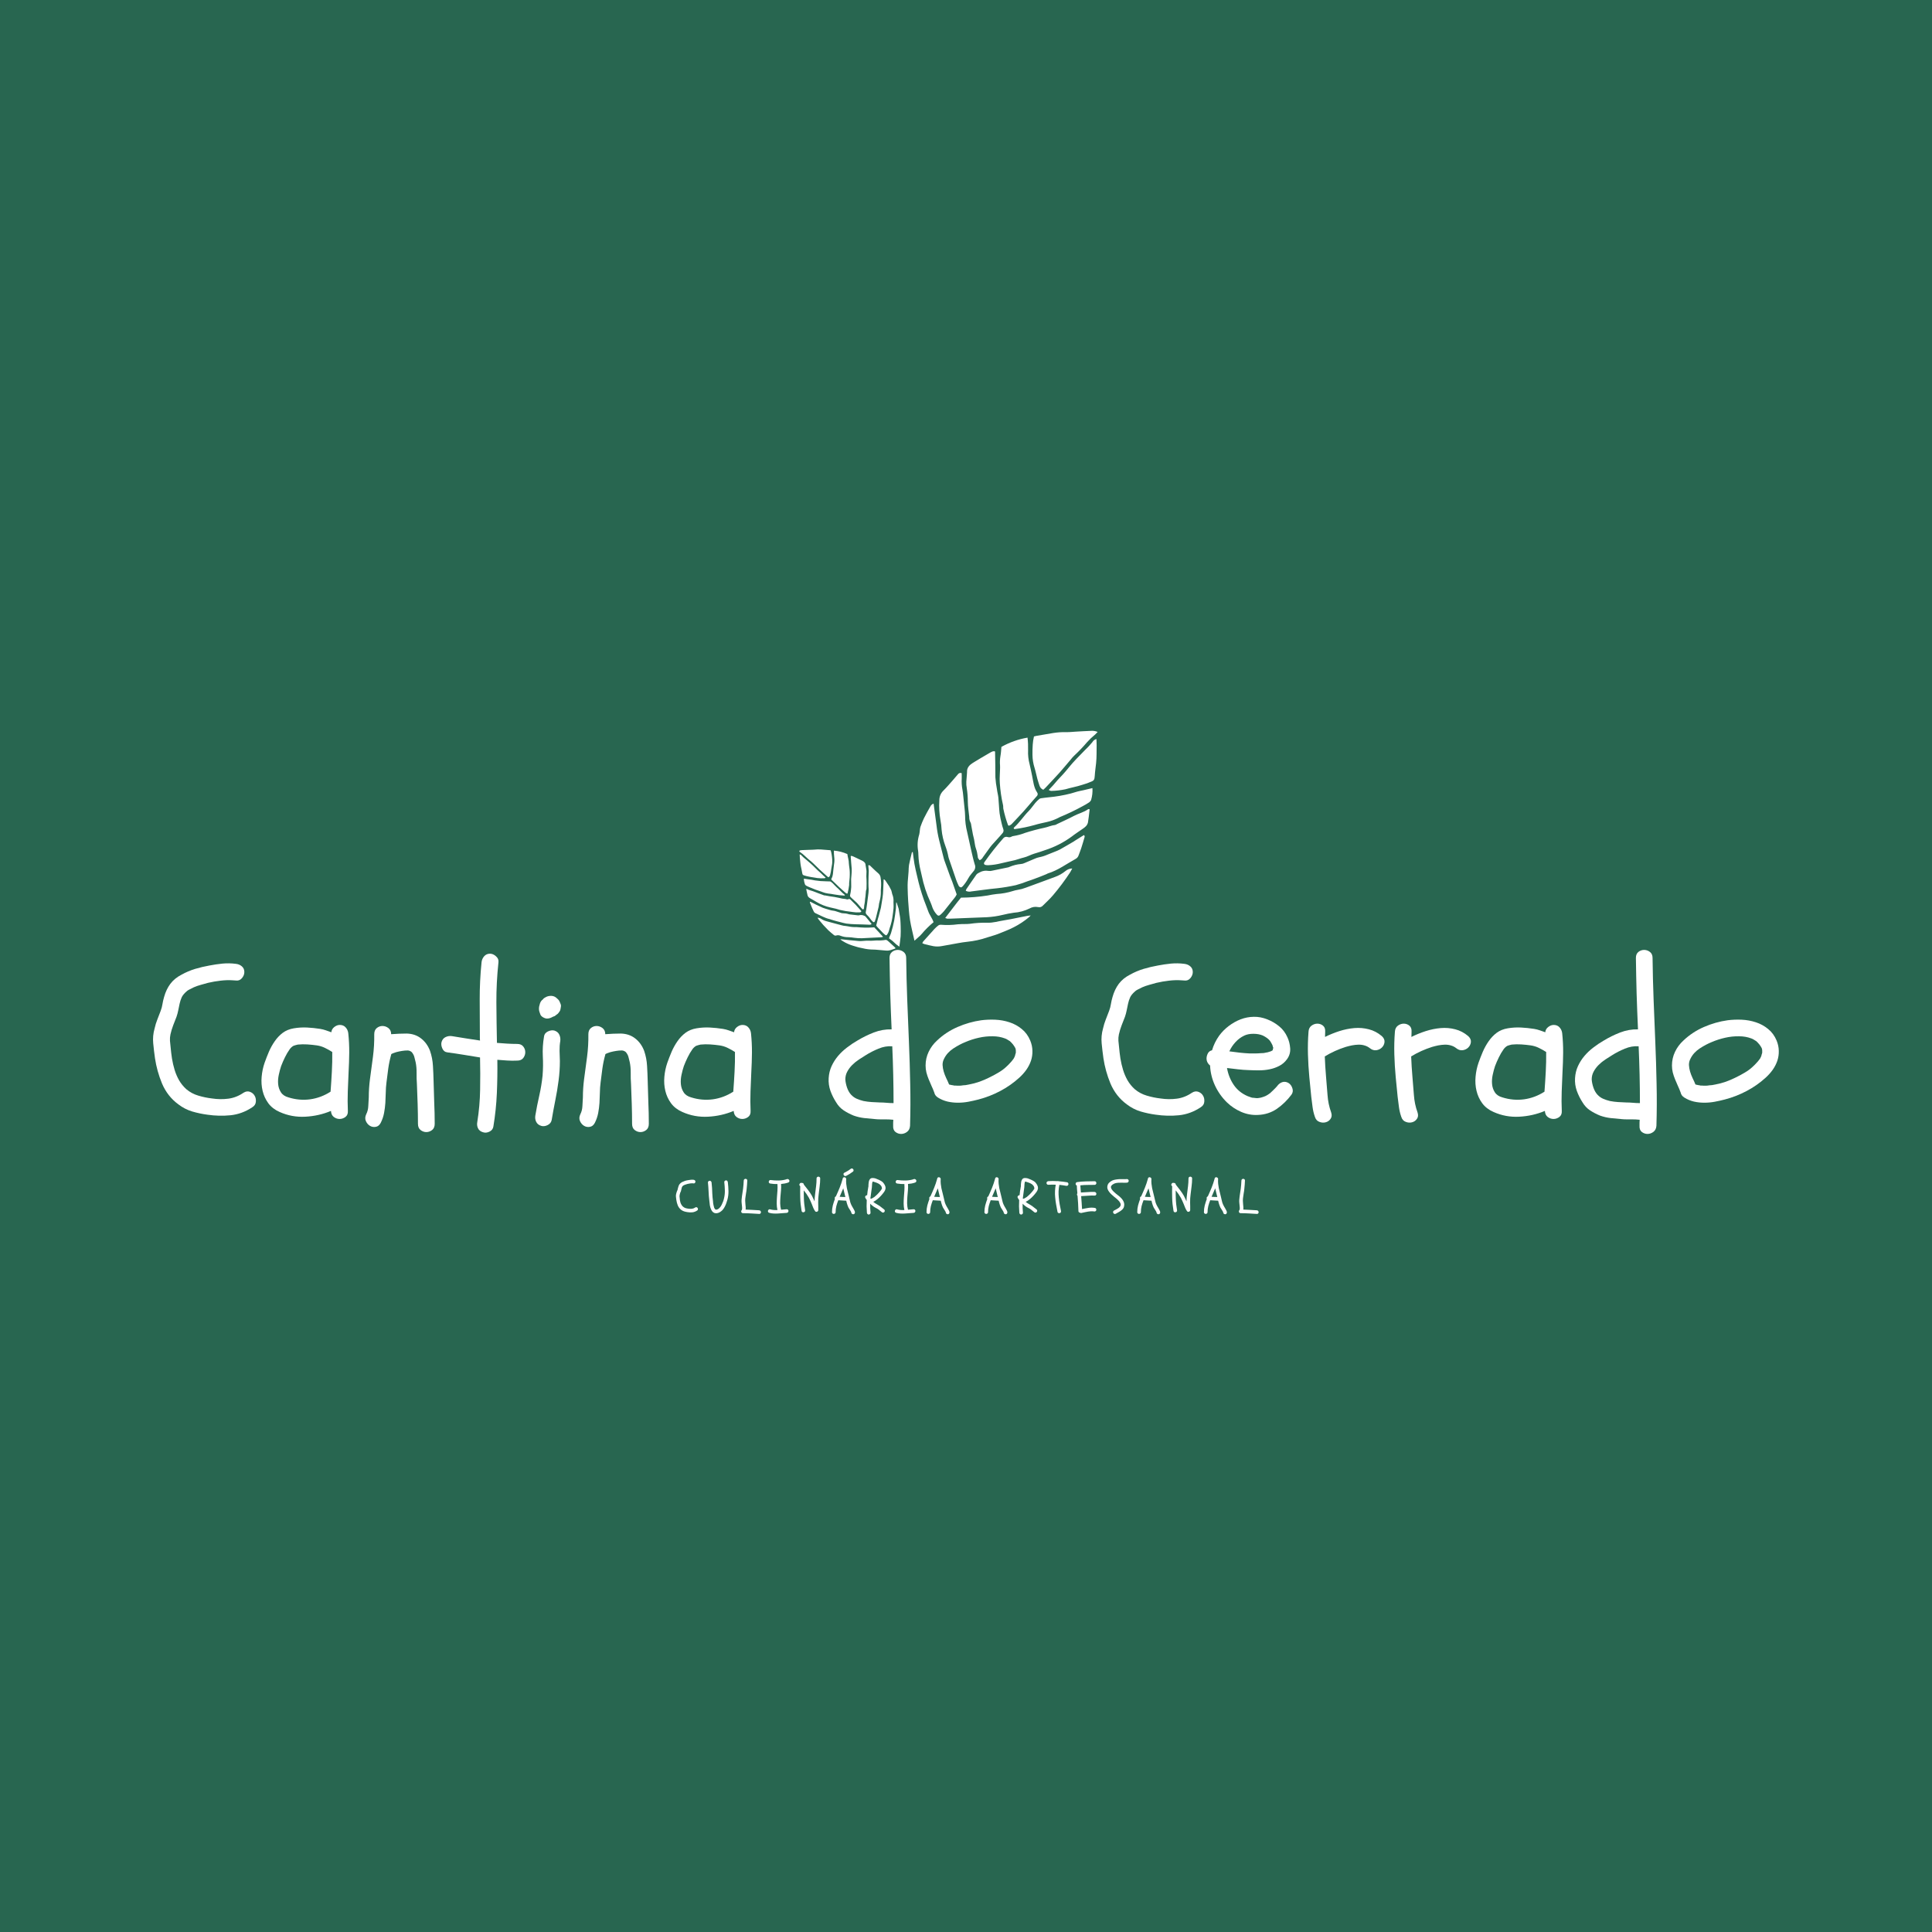 <svg xmlns="http://www.w3.org/2000/svg" xmlns:xlink="http://www.w3.org/1999/xlink" width="500" zoomAndPan="magnify" viewBox="0 0 375 375" height="500" preserveAspectRatio="xMidYMid meet" version="1.0"><defs><g/><clipPath id="id1"><path d="M 176 141 L 214 141 L 214 184 L 176 184 Z M 176 141 " clip-rule="nonzero"/></clipPath><clipPath id="id2"><path d="M 180.09 188.047 L 165.949 158.23 L 210.676 137.02 L 224.812 166.84 Z M 180.09 188.047 " clip-rule="nonzero"/></clipPath><clipPath id="id3"><path d="M 180.09 188.047 L 165.949 158.23 L 210.676 137.02 L 224.812 166.84 Z M 180.09 188.047 " clip-rule="nonzero"/></clipPath><clipPath id="id4"><path d="M 155 164 L 175 164 L 175 185 L 155 185 Z M 155 164 " clip-rule="nonzero"/></clipPath><clipPath id="id5"><path d="M 150.422 178.078 L 156.125 162.594 L 179.352 171.148 L 173.648 186.633 Z M 150.422 178.078 " clip-rule="nonzero"/></clipPath><clipPath id="id6"><path d="M 173.516 186.582 L 179.219 171.102 L 155.992 162.547 L 150.289 178.031 Z M 173.516 186.582 " clip-rule="nonzero"/></clipPath></defs><rect x="-37.5" width="450" fill="#286650" y="-37.5" height="450" fill-opacity="1"/><rect x="-37.5" width="450" fill="#ffffff" y="-37.5" height="450" fill-opacity="1"/><rect x="-37.5" width="450" fill="#286650" y="-37.5" height="450" fill-opacity="1"/><g clip-path="url(#id1)"><g clip-path="url(#id2)"><g clip-path="url(#id3)"><path fill="#ffffff" d="M 190.797 166.367 C 191.258 165.73 191.715 165.09 192.176 164.453 C 192.277 164.316 192.379 164.184 192.492 164.055 C 193.055 163.43 193.621 162.805 194.188 162.18 C 194.301 162.055 194.41 161.93 194.52 161.797 C 194.793 161.531 194.859 161.223 194.719 160.867 C 194.594 160.527 194.496 160.18 194.418 159.824 C 194.25 159.176 194.117 158.52 194.02 157.855 C 193.906 156.855 193.883 155.844 193.785 154.844 C 193.73 154.297 193.57 153.758 193.508 153.211 C 193.359 152.441 193.258 151.668 193.203 150.887 C 193.215 149.238 193.164 147.59 193.141 145.941 C 193.125 145.895 193.105 145.852 193.078 145.812 C 192.93 145.809 192.781 145.824 192.637 145.859 C 192.402 145.961 192.18 146.078 191.965 146.211 C 190.922 146.824 189.871 147.422 188.848 148.062 C 188.188 148.477 187.641 148.996 187.703 149.879 C 187.703 149.992 187.695 150.102 187.68 150.215 C 187.641 150.715 187.598 151.219 187.562 151.723 C 187.543 152.141 187.57 152.555 187.648 152.965 C 187.785 153.852 187.855 154.742 187.855 155.637 C 187.867 156.109 187.898 156.582 187.957 157.055 C 188.012 157.555 188.086 158.051 188.129 158.551 C 188.113 158.953 188.203 159.328 188.395 159.68 C 188.465 159.832 188.504 159.992 188.512 160.164 C 188.625 160.766 188.719 161.375 188.844 161.977 C 189.016 162.598 189.141 163.227 189.227 163.867 C 189.262 164.145 189.328 164.414 189.422 164.68 C 189.598 165.18 189.715 165.695 189.777 166.223 C 189.797 166.562 189.82 166.562 190.148 166.969 C 190.438 166.848 190.652 166.645 190.797 166.367 Z M 206.828 169.051 C 206.215 169.551 205.535 169.938 204.789 170.207 C 202.906 170.934 200.984 171.582 199.102 172.301 C 198.602 172.496 198.09 172.633 197.562 172.715 C 197.227 172.77 196.902 172.848 196.578 172.953 C 195.555 173.273 194.508 173.465 193.441 173.527 C 192.855 173.594 192.273 173.691 191.699 173.816 C 189.984 174.086 188.262 174.223 186.527 174.234 C 185.488 175.477 184.539 176.824 183.465 178.18 C 183.602 178.238 183.742 178.285 183.891 178.316 C 184.086 178.328 184.281 178.324 184.48 178.312 C 185.797 178.258 187.117 178.203 188.434 178.152 C 189.473 178.109 190.512 178.074 191.547 178.031 C 192.586 177.973 193.613 177.824 194.625 177.578 C 195.328 177.402 196.043 177.262 196.766 177.16 C 197.844 177.086 198.867 176.809 199.84 176.332 C 200.352 176.043 200.895 175.953 201.473 176.062 C 201.867 176.152 202.195 176.043 202.461 175.738 C 203.117 175.086 203.801 174.465 204.402 173.754 C 205.586 172.359 206.676 170.898 207.68 169.371 C 207.812 169.164 207.922 168.938 208.121 168.574 C 207.633 168.582 207.203 168.742 206.828 169.051 Z M 186.93 171.949 C 187.32 171.5 187.652 171.016 187.934 170.496 C 188.109 170.176 188.316 169.879 188.555 169.602 C 188.691 169.422 188.836 169.25 188.984 169.078 C 189.145 168.895 189.242 168.684 189.277 168.445 C 189.316 168.207 189.285 167.977 189.188 167.754 C 188.891 166.77 188.68 165.754 188.445 164.746 C 188.195 163.66 187.977 162.562 187.719 161.477 C 187.461 160.445 187.328 159.398 187.324 158.336 C 187.312 157.863 187.277 157.391 187.219 156.922 C 187.137 156.086 187.051 155.254 186.961 154.422 C 186.918 154.031 186.887 153.641 186.809 153.258 C 186.668 152.539 186.625 151.816 186.672 151.09 C 186.688 150.754 186.664 150.418 186.656 150.059 C 186.344 149.969 186.094 150.055 185.906 150.32 C 185.594 150.68 185.293 151.051 184.977 151.406 C 184.379 152.078 183.805 152.773 183.164 153.402 C 182.605 153.934 182.324 154.586 182.324 155.352 C 182.246 156.645 182.316 157.93 182.543 159.203 C 182.664 159.805 182.738 160.418 182.762 161.031 C 182.867 162.125 183.113 163.184 183.496 164.207 C 183.754 164.891 183.953 165.59 184.082 166.305 C 184.102 166.414 184.129 166.523 184.172 166.629 C 184.637 168.004 185.102 169.379 185.582 170.75 C 185.711 171.117 185.863 171.48 186.035 171.828 C 186.129 172.086 186.312 172.223 186.59 172.242 C 186.715 172.16 186.832 172.062 186.934 171.949 Z M 194.375 144.969 C 194.316 145.562 194.297 146.18 194.18 146.777 C 194.082 147.383 194.059 147.988 194.109 148.598 C 194.137 149.184 194.074 149.773 194.062 150.359 C 194.027 150.914 194.027 151.473 194.066 152.027 C 194.16 153.453 194.363 154.859 194.684 156.25 C 194.75 156.484 194.699 156.754 194.75 156.996 C 194.973 158.062 195.273 159.105 195.648 160.129 C 195.664 160.176 195.719 160.207 195.793 160.277 C 196.059 160.203 196.281 160.059 196.461 159.848 C 197.191 159.07 197.934 158.301 198.648 157.512 C 199.25 156.844 199.824 156.148 200.41 155.469 C 200.688 155.152 200.969 154.84 201.25 154.523 C 201.348 154.434 201.402 154.32 201.414 154.188 C 201.426 154.055 201.395 153.938 201.316 153.828 C 200.637 152.844 200.566 151.68 200.328 150.562 C 200.172 149.824 200.031 149.086 199.852 148.355 C 199.609 147.457 199.508 146.543 199.551 145.609 C 199.574 144.793 199.539 143.98 199.441 143.172 C 197.648 143.484 195.961 144.082 194.375 144.969 Z M 180.57 156.559 C 180.137 157.316 179.711 158.07 179.324 158.852 C 179.074 159.383 178.855 159.926 178.66 160.48 C 178.598 160.695 178.559 160.914 178.543 161.137 C 178.523 161.414 178.484 161.691 178.426 161.961 C 178.09 163.023 178.02 164.102 178.211 165.191 C 178.242 165.414 178.254 165.637 178.254 165.863 C 178.289 166.957 178.445 168.031 178.715 169.09 C 178.781 169.363 178.852 169.633 178.902 169.906 C 179.266 171.723 179.836 173.473 180.617 175.152 C 180.766 175.48 180.875 175.832 180.996 176.172 C 181.191 176.672 181.469 177.121 181.832 177.516 C 182.066 177.789 182.285 177.789 182.555 177.539 C 182.785 177.332 183.004 177.113 183.203 176.883 C 183.945 175.965 184.68 175.043 185.402 174.109 C 185.516 173.949 185.609 173.777 185.691 173.598 C 185.391 172.73 185.121 171.938 184.836 171.148 C 184.703 170.785 184.539 170.43 184.406 170.062 C 184.039 169.066 183.684 168.066 183.324 167.066 C 183.277 166.934 183.234 166.801 183.199 166.668 C 182.898 165.477 182.609 164.281 182.293 163.094 C 182.059 162.145 181.887 161.18 181.777 160.207 C 181.594 158.828 181.406 157.445 181.211 155.98 C 180.918 156.086 180.703 156.277 180.57 156.559 Z M 211.238 157.043 C 210.395 157.664 209.355 157.887 208.441 158.371 C 207.379 158.938 206.273 159.422 205.184 159.945 C 205.066 160.023 204.941 160.082 204.805 160.125 C 204.074 160.199 203.41 160.531 202.695 160.672 C 201.457 160.934 200.238 161.258 199.035 161.641 C 198.277 161.938 197.496 162.148 196.691 162.277 C 196.578 162.289 196.473 162.32 196.371 162.375 C 196.113 162.531 195.848 162.559 195.562 162.461 C 195.398 162.406 195.234 162.41 195.07 162.469 C 194.906 162.523 194.777 162.629 194.68 162.773 C 193.434 164.184 192.266 165.66 191.18 167.195 C 191.129 167.262 191.082 167.332 191.039 167.406 C 190.98 167.492 190.973 167.586 191.008 167.688 C 191.047 167.785 191.117 167.848 191.223 167.875 C 191.41 167.922 191.605 167.941 191.801 167.938 C 192.645 167.898 193.477 167.777 194.293 167.57 C 195.188 167.336 196.105 167.176 197.004 166.953 C 197.574 166.812 198.121 166.582 198.695 166.453 C 199.41 166.289 200.035 165.906 200.73 165.699 C 201.426 165.492 202.125 165.27 202.812 165.023 C 204.703 164.418 206.449 163.527 208.047 162.355 C 208.711 161.836 209.426 161.387 210.113 160.898 C 210.352 160.75 210.57 160.574 210.77 160.375 C 210.965 160.172 211.098 159.93 211.168 159.66 C 211.301 158.918 211.367 158.164 211.461 157.418 C 211.473 157.305 211.488 157.191 211.504 157.086 C 211.289 157.051 211.254 157.035 211.238 157.043 Z M 188.566 173.02 C 190.242 172.816 191.91 172.562 193.59 172.406 C 194.789 172.27 195.977 172.07 197.156 171.812 C 197.941 171.598 198.715 171.34 199.473 171.039 C 200.328 170.773 201.164 170.43 202.008 170.117 C 202.375 169.98 202.738 169.828 203.098 169.676 C 203.203 169.629 203.297 169.559 203.402 169.527 C 205.367 168.922 207 167.688 208.77 166.715 C 209.059 166.559 209.25 166.328 209.355 166.023 C 209.527 165.551 209.719 165.082 209.875 164.602 C 210.094 163.934 210.289 163.262 210.484 162.59 C 210.527 162.438 210.605 162.262 210.387 162.086 C 209.812 162.445 209.223 162.809 208.637 163.18 C 208.562 163.223 208.5 163.281 208.43 163.324 C 207.531 163.848 206.637 164.379 205.727 164.887 C 205.402 165.051 205.066 165.199 204.723 165.324 C 204.254 165.516 203.781 165.691 203.312 165.887 C 202.797 166.117 202.262 166.285 201.707 166.391 C 201.406 166.453 201.113 166.551 200.832 166.68 C 200.156 166.957 199.492 167.258 198.816 167.535 C 198.613 167.633 198.395 167.688 198.168 167.703 C 197.406 167.77 196.672 167.953 195.969 168.25 C 195.891 168.285 195.812 168.316 195.734 168.344 C 194.66 168.574 193.59 168.797 192.512 169.012 C 192.32 169.062 192.125 169.074 191.926 169.047 C 191.234 168.93 190.59 169.051 189.988 169.414 C 189.809 169.492 189.652 169.602 189.523 169.75 C 188.855 170.691 188.211 171.645 187.562 172.598 C 187.516 172.695 187.48 172.797 187.453 172.902 C 187.809 173.078 188.18 173.117 188.566 173.02 Z M 211.844 141.855 C 210.836 141.891 209.824 141.957 208.816 142.012 C 208.199 142.047 207.582 142.121 206.969 142.109 C 206.121 142.086 205.281 142.145 204.449 142.273 C 203.336 142.453 202.227 142.648 201.117 142.84 C 200.984 142.863 200.855 142.91 200.691 142.949 C 200.566 143.469 200.488 143.996 200.453 144.531 C 200.402 145.199 200.395 145.875 200.402 146.543 C 200.414 147.387 200.547 148.211 200.801 149.016 C 201.023 149.734 201.164 150.48 201.359 151.207 C 201.473 151.641 201.633 152.059 201.762 152.484 C 201.883 152.867 202.129 153.137 202.5 153.293 C 202.664 153.141 202.836 153 202.984 152.84 C 203.871 151.898 204.762 150.961 205.629 150 C 206.375 149.164 207.09 148.293 207.82 147.438 C 208.039 147.145 208.281 146.875 208.551 146.625 C 209.414 145.82 210.23 144.969 210.992 144.066 C 211.48 143.523 212.012 143.02 212.578 142.559 C 212.746 142.406 212.906 142.242 213.055 142.07 C 212.668 141.906 212.266 141.832 211.844 141.855 Z M 179.434 183.25 C 180.008 183.391 180.578 183.539 181.156 183.648 C 181.719 183.746 182.277 183.738 182.836 183.629 C 183.887 183.438 184.938 183.238 185.988 183.059 C 186.57 182.957 187.152 182.855 187.738 182.801 C 189.086 182.664 190.402 182.375 191.684 181.934 C 192.164 181.773 192.648 181.637 193.133 181.488 C 193.32 181.43 193.508 181.371 193.691 181.293 C 194.727 180.859 195.801 180.492 196.793 179.965 C 197.848 179.426 198.832 178.777 199.738 178.016 C 199.82 177.945 199.887 177.863 200.059 177.688 C 199.77 177.719 199.613 177.73 199.457 177.758 C 198.852 177.875 198.246 178 197.641 178.117 C 196.703 178.301 195.77 178.508 194.828 178.648 C 193.773 178.809 192.742 179.141 191.668 179.102 C 190.516 179.074 189.367 179.145 188.227 179.312 C 187.918 179.352 187.609 179.348 187.301 179.355 C 186.852 179.371 186.398 179.352 185.953 179.402 C 184.836 179.555 183.715 179.586 182.59 179.492 C 182.422 179.484 182.266 179.527 182.129 179.629 C 181.859 179.836 181.609 180.062 181.379 180.309 C 180.637 181.117 179.906 181.938 179.18 182.754 C 179.113 182.859 179.062 182.969 179.023 183.086 C 179.156 183.148 179.293 183.203 179.434 183.25 Z M 210.27 153.387 C 209.887 153.473 209.496 153.539 209.117 153.641 C 208.684 153.754 208.258 153.898 207.828 154.02 C 206.41 154.383 204.973 154.629 203.516 154.762 C 203.016 154.82 202.516 154.871 202.02 154.949 C 201.879 154.977 201.758 155.039 201.656 155.141 C 201.402 155.359 201.164 155.598 200.945 155.852 C 200.512 156.367 200.145 156.945 199.672 157.418 C 198.684 158.418 197.926 159.613 196.883 160.559 C 196.832 160.613 196.789 160.672 196.75 160.738 C 196.801 160.961 196.957 160.926 197.086 160.906 C 198.336 160.738 199.57 160.48 200.785 160.141 C 201.59 159.895 202.418 159.727 203.238 159.543 C 204.012 159.367 204.746 159.098 205.453 158.734 C 205.523 158.691 205.598 158.648 205.676 158.613 C 207.184 157.992 208.656 157.293 210.086 156.508 C 210.539 156.277 210.973 156.023 211.395 155.742 C 211.555 155.629 211.684 155.484 211.773 155.309 C 212.004 154.543 212.094 153.762 212.039 152.969 C 211.406 153.121 210.836 153.258 210.27 153.387 Z M 212.016 144.066 C 211.57 144.609 211.09 145.125 210.578 145.605 C 209.484 146.734 208.355 147.832 207.371 149.07 C 206.711 149.902 205.977 150.684 205.242 151.457 C 204.711 152.109 204.148 152.734 203.555 153.332 C 203.801 153.434 203.922 153.527 204.031 153.516 C 204.957 153.496 205.879 153.391 206.789 153.199 C 207.863 152.879 208.973 152.695 210.047 152.34 C 210.695 152.16 211.328 151.934 211.945 151.66 C 212.262 151.527 212.434 151.289 212.453 150.945 C 212.465 150.805 212.488 150.668 212.496 150.527 C 212.543 149.715 212.672 148.914 212.754 148.105 C 212.871 146.969 212.836 145.816 212.855 144.668 C 212.859 144.281 212.832 143.898 212.816 143.445 C 212.465 143.539 212.195 143.75 212.016 144.066 Z M 178.605 181.598 C 178.707 181.5 178.801 181.398 178.891 181.289 C 179.59 180.457 180.359 179.695 181.199 179 C 180.961 178.234 180.418 177.605 180.156 176.844 C 179.906 176.102 179.586 175.387 179.324 174.648 C 179.055 173.883 178.805 173.109 178.582 172.332 C 178.367 171.582 178.188 170.82 178.012 170.062 C 177.824 169.273 177.637 168.484 177.492 167.684 C 177.359 166.922 177.277 166.152 177.172 165.371 C 177.086 165.406 177.008 165.418 177 165.445 C 176.805 166.262 176.594 167.074 176.438 167.895 C 176.387 168.312 176.359 168.73 176.355 169.152 C 176.305 169.82 176.238 170.488 176.191 171.16 C 176.168 171.551 176.16 171.941 176.172 172.332 C 176.195 173.176 176.211 174.012 176.273 174.848 C 176.371 176.102 176.441 177.367 176.637 178.605 C 176.844 179.898 177.188 181.168 177.5 182.594 C 177.941 182.195 178.277 181.902 178.605 181.598 Z M 178.605 181.598 " fill-opacity="1" fill-rule="nonzero"/></g></g></g><g fill="#ffffff" fill-opacity="1"><g transform="translate(29.099, 216.94)"><g><path d="M 2.344 -6.641 C 1.688 -8.234 1.234 -9.863 0.984 -11.531 C 0.848 -12.488 0.734 -13.453 0.641 -14.422 C 0.547 -15.391 0.633 -16.352 0.906 -17.312 C 1.039 -17.914 1.219 -18.492 1.438 -19.047 C 1.656 -19.609 1.875 -20.176 2.094 -20.75 C 2.258 -21.188 2.375 -21.625 2.438 -22.062 C 2.508 -22.5 2.613 -22.953 2.75 -23.422 C 3.02 -24.398 3.426 -25.254 3.969 -25.984 C 4.52 -26.711 5.25 -27.305 6.156 -27.766 C 7 -28.234 7.867 -28.602 8.766 -28.875 C 9.672 -29.145 10.594 -29.363 11.531 -29.531 C 12.375 -29.695 13.223 -29.82 14.078 -29.906 C 14.941 -29.988 15.812 -29.973 16.688 -29.859 C 17.156 -29.805 17.547 -29.641 17.859 -29.359 C 18.172 -29.086 18.328 -28.723 18.328 -28.266 C 18.328 -27.848 18.172 -27.453 17.859 -27.078 C 17.547 -26.711 17.156 -26.562 16.688 -26.625 C 16.613 -26.625 16.535 -26.629 16.453 -26.641 C 16.367 -26.648 16.285 -26.656 16.203 -26.656 C 15.379 -26.719 14.551 -26.695 13.719 -26.594 C 12.883 -26.5 12.07 -26.359 11.281 -26.172 C 10.812 -26.035 10.344 -25.906 9.875 -25.781 C 9.414 -25.656 8.969 -25.5 8.531 -25.312 C 8.227 -25.176 7.926 -25.023 7.625 -24.859 C 7.406 -24.742 7.254 -24.645 7.172 -24.562 C 6.66 -24.125 6.32 -23.711 6.156 -23.328 C 5.988 -22.953 5.859 -22.551 5.766 -22.125 C 5.672 -21.707 5.582 -21.281 5.5 -20.844 C 5.414 -20.406 5.305 -19.992 5.172 -19.609 C 4.953 -19.055 4.734 -18.492 4.516 -17.922 C 4.297 -17.348 4.117 -16.758 3.984 -16.156 C 3.898 -15.75 3.867 -15.336 3.891 -14.922 C 3.922 -14.516 3.961 -14.109 4.016 -13.703 C 4.078 -12.992 4.164 -12.254 4.281 -11.484 C 4.406 -10.723 4.578 -9.984 4.797 -9.266 C 5.016 -8.555 5.305 -7.879 5.672 -7.234 C 6.047 -6.598 6.508 -6.031 7.062 -5.531 C 7.738 -4.957 8.516 -4.539 9.391 -4.281 C 10.266 -4.02 11.141 -3.836 12.016 -3.734 C 13.109 -3.566 14.176 -3.551 15.219 -3.688 C 16.258 -3.82 17.242 -4.207 18.172 -4.844 C 18.609 -5.113 19.023 -5.172 19.422 -5.016 C 19.816 -4.867 20.113 -4.625 20.312 -4.281 C 20.52 -3.945 20.602 -3.551 20.562 -3.094 C 20.531 -2.645 20.297 -2.285 19.859 -2.016 C 18.547 -1.141 17.141 -0.625 15.641 -0.469 C 14.148 -0.32 12.656 -0.359 11.156 -0.578 C 10.145 -0.711 9.16 -0.922 8.203 -1.203 C 7.242 -1.492 6.352 -1.953 5.531 -2.578 C 4.113 -3.617 3.051 -4.973 2.344 -6.641 Z M 2.344 -6.641 "/></g></g></g><g fill="#ffffff" fill-opacity="1"><g transform="translate(49.474, 216.94)"><g><path d="M 4.797 -1.109 C 3.867 -1.516 3.141 -2.078 2.609 -2.797 C 2.078 -3.523 1.707 -4.328 1.5 -5.203 C 1.289 -6.078 1.227 -6.988 1.312 -7.938 C 1.395 -8.883 1.586 -9.797 1.891 -10.672 C 2.129 -11.348 2.406 -12.055 2.719 -12.797 C 3.039 -13.535 3.422 -14.219 3.859 -14.844 C 4.297 -15.477 4.812 -16.02 5.406 -16.469 C 6.008 -16.914 6.723 -17.207 7.547 -17.344 C 8.391 -17.488 9.242 -17.539 10.109 -17.5 C 10.973 -17.457 11.828 -17.367 12.672 -17.234 C 13.055 -17.172 13.426 -17.078 13.781 -16.953 C 14.133 -16.836 14.488 -16.711 14.844 -16.578 C 14.875 -16.984 15.062 -17.32 15.406 -17.594 C 15.75 -17.863 16.109 -18 16.484 -18 C 16.953 -18 17.328 -17.844 17.609 -17.531 C 17.898 -17.219 18.07 -16.844 18.125 -16.406 C 18.258 -15.145 18.32 -13.883 18.312 -12.625 C 18.301 -11.375 18.258 -10.117 18.188 -8.859 C 18.125 -7.598 18.07 -6.336 18.031 -5.078 C 17.988 -3.828 17.992 -2.57 18.047 -1.312 C 18.078 -0.789 17.922 -0.398 17.578 -0.141 C 17.234 0.117 16.852 0.25 16.438 0.25 C 16.031 0.25 15.656 0.117 15.312 -0.141 C 14.977 -0.398 14.797 -0.789 14.766 -1.312 C 13.203 -0.656 11.547 -0.281 9.797 -0.188 C 8.047 -0.094 6.379 -0.398 4.797 -1.109 Z M 5.094 -10.016 C 4.926 -9.516 4.773 -8.953 4.641 -8.328 C 4.504 -7.703 4.461 -7.098 4.516 -6.516 C 4.566 -5.941 4.742 -5.414 5.047 -4.938 C 5.348 -4.457 5.836 -4.125 6.516 -3.938 C 7.91 -3.5 9.312 -3.375 10.719 -3.562 C 12.133 -3.758 13.457 -4.254 14.688 -5.047 C 14.789 -6.391 14.875 -7.688 14.938 -8.938 C 15.008 -10.195 15.035 -11.469 15.016 -12.75 C 14.547 -13.051 14.07 -13.316 13.594 -13.547 C 13.113 -13.785 12.586 -13.945 12.016 -14.031 C 11.441 -14.113 10.832 -14.176 10.188 -14.219 C 9.551 -14.258 8.93 -14.25 8.328 -14.188 C 8.273 -14.188 8.129 -14.148 7.891 -14.078 C 7.66 -14.016 7.531 -13.973 7.5 -13.953 C 7.227 -13.805 6.984 -13.586 6.766 -13.297 C 6.41 -12.797 6.098 -12.266 5.828 -11.703 C 5.555 -11.148 5.312 -10.586 5.094 -10.016 Z M 5.094 -10.016 "/></g></g></g><g fill="#ffffff" fill-opacity="1"><g transform="translate(69.438, 216.94)"><g><path d="M 2.141 -3.938 C 2.141 -5.113 2.219 -6.301 2.375 -7.5 C 2.57 -8.957 2.766 -10.398 2.953 -11.828 C 3.141 -13.266 3.223 -14.723 3.203 -16.203 C 3.203 -16.723 3.363 -17.117 3.688 -17.391 C 4.02 -17.66 4.391 -17.797 4.797 -17.797 C 5.211 -17.797 5.598 -17.66 5.953 -17.391 C 6.305 -17.117 6.484 -16.723 6.484 -16.203 C 7.547 -16.285 8.555 -16.328 9.516 -16.328 C 10.609 -16.297 11.535 -15.977 12.297 -15.375 C 13.066 -14.781 13.645 -13.977 14.031 -12.969 C 14.352 -12.031 14.539 -11.066 14.594 -10.078 C 14.656 -9.098 14.695 -8.117 14.719 -7.141 C 14.75 -5.742 14.789 -4.352 14.844 -2.969 C 14.906 -1.594 14.938 -0.207 14.938 1.188 C 14.938 1.738 14.766 2.145 14.422 2.406 C 14.078 2.664 13.707 2.797 13.312 2.797 C 12.914 2.797 12.547 2.664 12.203 2.406 C 11.859 2.145 11.688 1.738 11.688 1.188 C 11.688 -0.125 11.664 -1.406 11.625 -2.656 C 11.582 -3.914 11.535 -5.203 11.484 -6.516 C 11.43 -7.234 11.41 -7.969 11.422 -8.719 C 11.43 -9.469 11.367 -10.156 11.234 -10.781 C 11.148 -11.164 11.066 -11.5 10.984 -11.781 C 10.91 -12.07 10.766 -12.359 10.547 -12.641 C 10.484 -12.742 10.363 -12.836 10.188 -12.922 C 10.008 -13.004 9.852 -13.047 9.719 -13.047 C 9.312 -13.047 8.93 -13.016 8.578 -12.953 C 8.223 -12.898 7.852 -12.82 7.469 -12.719 C 7.301 -12.664 7.133 -12.609 6.969 -12.547 C 6.812 -12.492 6.66 -12.426 6.516 -12.344 C 6.242 -11.363 6.047 -10.426 5.922 -9.531 C 5.805 -8.645 5.691 -7.75 5.578 -6.844 C 5.492 -6.188 5.445 -5.523 5.438 -4.859 C 5.426 -4.191 5.398 -3.531 5.359 -2.875 C 5.316 -2.219 5.234 -1.562 5.109 -0.906 C 4.984 -0.25 4.77 0.379 4.469 0.984 C 4.227 1.453 3.898 1.719 3.484 1.781 C 3.078 1.852 2.703 1.785 2.359 1.578 C 2.016 1.367 1.754 1.062 1.578 0.656 C 1.398 0.25 1.422 -0.188 1.641 -0.656 C 1.891 -1.145 2.023 -1.676 2.047 -2.25 C 2.078 -2.832 2.109 -3.395 2.141 -3.938 Z M 2.141 -3.938 "/></g></g></g><g fill="#ffffff" fill-opacity="1"><g transform="translate(86.081, 216.94)"><g><path d="M 14.312 -14.312 C 14.832 -14.312 15.223 -14.145 15.484 -13.812 C 15.742 -13.488 15.875 -13.117 15.875 -12.703 C 15.875 -12.297 15.742 -11.922 15.484 -11.578 C 15.223 -11.242 14.832 -11.078 14.312 -11.078 C 13.656 -11.047 13.004 -11.051 12.359 -11.094 C 11.723 -11.133 11.086 -11.18 10.453 -11.234 C 10.484 -9.078 10.453 -6.914 10.359 -4.75 C 10.266 -2.594 10.039 -0.445 9.688 1.688 C 9.625 2.145 9.375 2.484 8.938 2.703 C 8.5 2.922 8.078 2.961 7.672 2.828 C 7.203 2.691 6.879 2.438 6.703 2.062 C 6.523 1.695 6.477 1.285 6.562 0.828 C 6.895 -1.254 7.078 -3.332 7.109 -5.406 C 7.148 -7.488 7.145 -9.582 7.094 -11.688 C 6.051 -11.852 5 -12.023 3.938 -12.203 C 2.875 -12.379 1.82 -12.535 0.781 -12.672 C 0.312 -12.723 -0.02 -12.973 -0.219 -13.422 C -0.426 -13.879 -0.477 -14.301 -0.375 -14.688 C -0.238 -15.145 0.02 -15.461 0.406 -15.641 C 0.789 -15.828 1.203 -15.891 1.641 -15.828 C 2.547 -15.691 3.445 -15.547 4.344 -15.391 C 5.25 -15.242 6.164 -15.102 7.094 -14.969 C 7.07 -15.102 7.062 -15.312 7.062 -15.594 C 7.062 -18.051 7.051 -20.484 7.031 -22.891 C 7.02 -25.297 7.141 -27.727 7.391 -30.188 C 7.441 -30.625 7.609 -31.004 7.891 -31.328 C 8.18 -31.66 8.562 -31.828 9.031 -31.828 C 9.438 -31.828 9.82 -31.66 10.188 -31.328 C 10.562 -31.004 10.723 -30.625 10.672 -30.188 C 10.391 -27.562 10.254 -24.957 10.266 -22.375 C 10.285 -19.789 10.32 -17.172 10.375 -14.516 C 11.031 -14.461 11.688 -14.414 12.344 -14.375 C 13 -14.332 13.656 -14.312 14.312 -14.312 Z M 14.312 -14.312 "/></g></g></g><g fill="#ffffff" fill-opacity="1"><g transform="translate(101.985, 216.94)"><g><path d="M 1.922 -0.406 C 2.141 -1.719 2.395 -3.008 2.688 -4.281 C 2.977 -5.551 3.191 -6.844 3.328 -8.156 C 3.43 -9.445 3.445 -10.711 3.375 -11.953 C 3.312 -13.203 3.391 -14.469 3.609 -15.75 C 3.66 -16.188 3.91 -16.516 4.359 -16.734 C 4.816 -16.953 5.238 -17.008 5.625 -16.906 C 6.082 -16.758 6.398 -16.492 6.578 -16.109 C 6.754 -15.734 6.816 -15.328 6.766 -14.891 C 6.66 -14.266 6.613 -13.625 6.625 -12.969 C 6.633 -12.312 6.656 -11.656 6.688 -11 C 6.688 -9.738 6.602 -8.477 6.438 -7.219 C 6.27 -5.906 6.055 -4.617 5.797 -3.359 C 5.547 -2.109 5.312 -0.836 5.094 0.453 C 5.008 0.891 4.75 1.219 4.312 1.438 C 3.875 1.656 3.461 1.707 3.078 1.594 C 2.609 1.457 2.281 1.195 2.094 0.812 C 1.906 0.438 1.848 0.031 1.922 -0.406 Z M 3.891 -19.281 C 3.703 -19.332 3.508 -19.422 3.312 -19.547 C 3.125 -19.672 2.988 -19.828 2.906 -20.016 C 2.832 -20.234 2.766 -20.426 2.703 -20.594 C 2.648 -20.758 2.625 -20.953 2.625 -21.172 C 2.625 -21.41 2.664 -21.656 2.75 -21.906 C 2.852 -22.395 3.07 -22.75 3.406 -22.969 C 3.508 -23.133 3.66 -23.258 3.859 -23.344 C 4.16 -23.531 4.5 -23.629 4.875 -23.641 C 5.258 -23.66 5.602 -23.562 5.906 -23.344 C 6.039 -23.227 6.176 -23.109 6.312 -22.984 C 6.445 -22.867 6.555 -22.711 6.641 -22.516 C 6.703 -22.379 6.766 -22.227 6.828 -22.062 C 6.898 -21.906 6.922 -21.742 6.891 -21.578 C 6.859 -21.379 6.828 -21.195 6.797 -21.031 C 6.773 -20.875 6.711 -20.727 6.609 -20.594 C 6.473 -20.395 6.363 -20.254 6.281 -20.172 C 6.195 -20.098 6.055 -19.992 5.859 -19.859 C 5.754 -19.742 5.594 -19.66 5.375 -19.609 C 4.801 -19.273 4.305 -19.164 3.891 -19.281 Z M 3.891 -19.281 "/></g></g></g><g fill="#ffffff" fill-opacity="1"><g transform="translate(110.999, 216.94)"><g><path d="M 2.141 -3.938 C 2.141 -5.113 2.219 -6.301 2.375 -7.5 C 2.57 -8.957 2.766 -10.398 2.953 -11.828 C 3.141 -13.266 3.223 -14.723 3.203 -16.203 C 3.203 -16.723 3.363 -17.117 3.688 -17.391 C 4.02 -17.66 4.391 -17.797 4.797 -17.797 C 5.211 -17.797 5.598 -17.66 5.953 -17.391 C 6.305 -17.117 6.484 -16.723 6.484 -16.203 C 7.547 -16.285 8.555 -16.328 9.516 -16.328 C 10.609 -16.297 11.535 -15.977 12.297 -15.375 C 13.066 -14.781 13.645 -13.977 14.031 -12.969 C 14.352 -12.031 14.539 -11.066 14.594 -10.078 C 14.656 -9.098 14.695 -8.117 14.719 -7.141 C 14.75 -5.742 14.789 -4.352 14.844 -2.969 C 14.906 -1.594 14.938 -0.207 14.938 1.188 C 14.938 1.738 14.766 2.145 14.422 2.406 C 14.078 2.664 13.707 2.797 13.312 2.797 C 12.914 2.797 12.547 2.664 12.203 2.406 C 11.859 2.145 11.688 1.738 11.688 1.188 C 11.688 -0.125 11.664 -1.406 11.625 -2.656 C 11.582 -3.914 11.535 -5.203 11.484 -6.516 C 11.43 -7.234 11.41 -7.969 11.422 -8.719 C 11.43 -9.469 11.367 -10.156 11.234 -10.781 C 11.148 -11.164 11.066 -11.5 10.984 -11.781 C 10.91 -12.07 10.766 -12.359 10.547 -12.641 C 10.484 -12.742 10.363 -12.836 10.188 -12.922 C 10.008 -13.004 9.852 -13.047 9.719 -13.047 C 9.312 -13.047 8.93 -13.016 8.578 -12.953 C 8.223 -12.898 7.852 -12.82 7.469 -12.719 C 7.301 -12.664 7.133 -12.609 6.969 -12.547 C 6.812 -12.492 6.66 -12.426 6.516 -12.344 C 6.242 -11.363 6.047 -10.426 5.922 -9.531 C 5.805 -8.645 5.691 -7.75 5.578 -6.844 C 5.492 -6.188 5.445 -5.523 5.438 -4.859 C 5.426 -4.191 5.398 -3.531 5.359 -2.875 C 5.316 -2.219 5.234 -1.562 5.109 -0.906 C 4.984 -0.25 4.77 0.379 4.469 0.984 C 4.227 1.453 3.898 1.719 3.484 1.781 C 3.078 1.852 2.703 1.785 2.359 1.578 C 2.016 1.367 1.754 1.062 1.578 0.656 C 1.398 0.25 1.422 -0.188 1.641 -0.656 C 1.891 -1.145 2.023 -1.676 2.047 -2.25 C 2.078 -2.832 2.109 -3.395 2.141 -3.938 Z M 2.141 -3.938 "/></g></g></g><g fill="#ffffff" fill-opacity="1"><g transform="translate(127.641, 216.94)"><g><path d="M 4.797 -1.109 C 3.867 -1.516 3.141 -2.078 2.609 -2.797 C 2.078 -3.523 1.707 -4.328 1.5 -5.203 C 1.289 -6.078 1.227 -6.988 1.312 -7.938 C 1.395 -8.883 1.586 -9.797 1.891 -10.672 C 2.129 -11.348 2.406 -12.055 2.719 -12.797 C 3.039 -13.535 3.422 -14.219 3.859 -14.844 C 4.297 -15.477 4.812 -16.02 5.406 -16.469 C 6.008 -16.914 6.723 -17.207 7.547 -17.344 C 8.391 -17.488 9.242 -17.539 10.109 -17.5 C 10.973 -17.457 11.828 -17.367 12.672 -17.234 C 13.055 -17.172 13.426 -17.078 13.781 -16.953 C 14.133 -16.836 14.488 -16.711 14.844 -16.578 C 14.875 -16.984 15.062 -17.32 15.406 -17.594 C 15.75 -17.863 16.109 -18 16.484 -18 C 16.953 -18 17.328 -17.844 17.609 -17.531 C 17.898 -17.219 18.07 -16.844 18.125 -16.406 C 18.258 -15.145 18.32 -13.883 18.312 -12.625 C 18.301 -11.375 18.258 -10.117 18.188 -8.859 C 18.125 -7.598 18.07 -6.336 18.031 -5.078 C 17.988 -3.828 17.992 -2.57 18.047 -1.312 C 18.078 -0.789 17.922 -0.398 17.578 -0.141 C 17.234 0.117 16.852 0.25 16.438 0.25 C 16.031 0.25 15.656 0.117 15.312 -0.141 C 14.977 -0.398 14.797 -0.789 14.766 -1.312 C 13.203 -0.656 11.547 -0.281 9.797 -0.188 C 8.047 -0.094 6.379 -0.398 4.797 -1.109 Z M 5.094 -10.016 C 4.926 -9.516 4.773 -8.953 4.641 -8.328 C 4.504 -7.703 4.461 -7.098 4.516 -6.516 C 4.566 -5.941 4.742 -5.414 5.047 -4.938 C 5.348 -4.457 5.836 -4.125 6.516 -3.938 C 7.91 -3.5 9.312 -3.375 10.719 -3.562 C 12.133 -3.758 13.457 -4.254 14.688 -5.047 C 14.789 -6.391 14.875 -7.688 14.938 -8.938 C 15.008 -10.195 15.035 -11.469 15.016 -12.75 C 14.547 -13.051 14.07 -13.316 13.594 -13.547 C 13.113 -13.785 12.586 -13.945 12.016 -14.031 C 11.441 -14.113 10.832 -14.176 10.188 -14.219 C 9.551 -14.258 8.93 -14.25 8.328 -14.188 C 8.273 -14.188 8.129 -14.148 7.891 -14.078 C 7.66 -14.016 7.531 -13.973 7.5 -13.953 C 7.227 -13.805 6.984 -13.586 6.766 -13.297 C 6.41 -12.797 6.098 -12.266 5.828 -11.703 C 5.555 -11.148 5.312 -10.586 5.094 -10.016 Z M 5.094 -10.016 "/></g></g></g><g fill="#ffffff" fill-opacity="1"><g transform="translate(147.606, 216.94)"><g/></g></g><g fill="#ffffff" fill-opacity="1"><g transform="translate(160.188, 216.94)"><g><path d="M 6.234 -14.969 C 7.223 -15.57 8.281 -16.094 9.406 -16.531 C 10.539 -16.969 11.695 -17.172 12.875 -17.141 C 12.77 -19.461 12.68 -21.77 12.609 -24.062 C 12.547 -26.363 12.5 -28.68 12.469 -31.016 C 12.469 -31.523 12.629 -31.91 12.953 -32.172 C 13.285 -32.43 13.656 -32.562 14.062 -32.562 C 14.477 -32.562 14.852 -32.43 15.188 -32.172 C 15.531 -31.91 15.703 -31.523 15.703 -31.016 C 15.734 -28.305 15.801 -25.586 15.906 -22.859 C 16.02 -20.141 16.129 -17.426 16.234 -14.719 C 16.348 -12.02 16.43 -9.305 16.484 -6.578 C 16.547 -3.859 16.535 -1.145 16.453 1.562 C 16.422 2.082 16.227 2.477 15.875 2.75 C 15.52 3.02 15.133 3.156 14.719 3.156 C 14.312 3.156 13.941 3.023 13.609 2.766 C 13.285 2.504 13.141 2.102 13.172 1.562 C 13.172 1.363 13.172 1.172 13.172 0.984 C 13.172 0.797 13.18 0.602 13.203 0.406 C 12.93 0.383 12.664 0.363 12.406 0.344 C 12.145 0.332 11.895 0.328 11.656 0.328 C 11.32 0.328 10.988 0.328 10.656 0.328 C 10.332 0.328 10.02 0.312 9.719 0.281 C 9.008 0.227 8.297 0.16 7.578 0.078 C 6.867 -0.004 6.176 -0.164 5.5 -0.406 C 4.812 -0.688 4.164 -1.023 3.562 -1.422 C 2.969 -1.816 2.477 -2.344 2.094 -3 C 1.656 -3.676 1.289 -4.41 1 -5.203 C 0.719 -6.004 0.602 -6.828 0.656 -7.672 C 0.707 -8.516 0.895 -9.289 1.219 -10 C 1.551 -10.719 1.969 -11.375 2.469 -11.969 C 2.977 -12.57 3.555 -13.117 4.203 -13.609 C 4.848 -14.109 5.523 -14.562 6.234 -14.969 Z M 13.25 -2.828 C 13.25 -6.492 13.164 -10.172 13 -13.859 C 12.102 -13.922 11.207 -13.766 10.312 -13.391 C 9.426 -13.023 8.613 -12.609 7.875 -12.141 C 7.469 -11.891 7.023 -11.609 6.547 -11.297 C 6.066 -10.984 5.629 -10.629 5.234 -10.234 C 4.836 -9.836 4.516 -9.406 4.266 -8.938 C 4.016 -8.477 3.891 -7.973 3.891 -7.422 C 3.922 -6.93 4.031 -6.406 4.219 -5.844 C 4.414 -5.281 4.676 -4.82 5 -4.469 C 5.332 -4.113 5.703 -3.848 6.109 -3.672 C 6.523 -3.492 6.961 -3.348 7.422 -3.234 C 7.973 -3.129 8.5 -3.062 9 -3.031 C 9.508 -3.008 10.035 -2.984 10.578 -2.953 C 11.016 -2.953 11.453 -2.93 11.891 -2.891 C 12.328 -2.848 12.781 -2.828 13.25 -2.828 Z M 13.25 -2.828 "/></g></g></g><g fill="#ffffff" fill-opacity="1"><g transform="translate(178.594, 216.94)"><g><path d="M 11.859 -18.906 C 12.734 -19.02 13.645 -19.055 14.594 -19.016 C 15.551 -18.973 16.469 -18.805 17.344 -18.516 C 18.219 -18.234 19.008 -17.801 19.719 -17.219 C 20.438 -16.645 20.988 -15.895 21.375 -14.969 C 21.645 -14.312 21.785 -13.648 21.797 -12.984 C 21.816 -12.316 21.723 -11.672 21.516 -11.047 C 21.305 -10.43 21.004 -9.844 20.609 -9.281 C 20.211 -8.727 19.754 -8.219 19.234 -7.75 C 18.117 -6.738 16.891 -5.879 15.547 -5.172 C 14.203 -4.461 12.797 -3.914 11.328 -3.531 C 10.691 -3.363 10.039 -3.219 9.375 -3.094 C 8.707 -2.969 8.031 -2.906 7.344 -2.906 C 6.656 -2.906 5.984 -2.977 5.328 -3.125 C 4.672 -3.281 4.055 -3.535 3.484 -3.891 C 3.078 -4.141 2.832 -4.469 2.75 -4.875 C 2.582 -5.344 2.398 -5.781 2.203 -6.188 C 2.016 -6.602 1.832 -7.031 1.656 -7.469 C 1.477 -7.906 1.332 -8.344 1.219 -8.781 C 1.113 -9.219 1.062 -9.664 1.062 -10.125 C 1.062 -11.062 1.258 -11.945 1.656 -12.781 C 2.051 -13.613 2.594 -14.344 3.281 -14.969 C 4.426 -16.062 5.75 -16.938 7.25 -17.594 C 8.758 -18.25 10.297 -18.688 11.859 -18.906 Z M 16.484 -15.375 C 15.742 -15.656 14.953 -15.797 14.109 -15.797 C 13.203 -15.816 12.297 -15.723 11.391 -15.516 C 10.492 -15.316 9.633 -15.039 8.812 -14.688 C 8.051 -14.383 7.266 -13.969 6.453 -13.438 C 5.648 -12.906 5.055 -12.254 4.672 -11.484 C 4.453 -11.078 4.348 -10.66 4.359 -10.234 C 4.379 -9.805 4.453 -9.379 4.578 -8.953 C 4.703 -8.535 4.863 -8.113 5.062 -7.688 C 5.27 -7.27 5.457 -6.852 5.625 -6.438 C 6.062 -6.332 6.332 -6.281 6.438 -6.281 C 6.488 -6.25 6.555 -6.234 6.641 -6.234 C 6.723 -6.234 6.789 -6.234 6.844 -6.234 C 7.395 -6.18 7.891 -6.195 8.328 -6.281 C 8.629 -6.281 9.008 -6.332 9.469 -6.438 C 10.188 -6.57 10.875 -6.754 11.531 -6.984 C 12.188 -7.223 12.785 -7.477 13.328 -7.75 C 13.961 -8.051 14.578 -8.379 15.172 -8.734 C 15.773 -9.086 16.281 -9.457 16.688 -9.844 C 16.969 -10.094 17.227 -10.352 17.469 -10.625 C 17.602 -10.758 17.703 -10.867 17.766 -10.953 C 17.898 -11.141 18.008 -11.281 18.094 -11.375 C 18.176 -11.477 18.242 -11.598 18.297 -11.734 C 18.398 -11.922 18.453 -12.07 18.453 -12.188 C 18.484 -12.238 18.504 -12.305 18.516 -12.391 C 18.535 -12.473 18.555 -12.539 18.578 -12.594 L 18.578 -13.047 C 18.555 -13.148 18.547 -13.227 18.547 -13.281 C 18.547 -13.344 18.531 -13.398 18.5 -13.453 C 18.414 -13.641 18.336 -13.781 18.266 -13.875 C 18.203 -13.977 18.129 -14.082 18.047 -14.188 C 18.078 -14.164 18.039 -14.207 17.938 -14.312 C 17.844 -14.426 17.785 -14.492 17.766 -14.516 L 17.438 -14.844 C 17.301 -14.926 17.148 -15.02 16.984 -15.125 C 16.816 -15.238 16.648 -15.32 16.484 -15.375 Z M 16.484 -15.375 "/></g></g></g><g fill="#ffffff" fill-opacity="1"><g transform="translate(200.61, 216.94)"><g/></g></g><g fill="#ffffff" fill-opacity="1"><g transform="translate(213.191, 216.94)"><g><path d="M 2.344 -6.641 C 1.688 -8.234 1.234 -9.863 0.984 -11.531 C 0.848 -12.488 0.734 -13.453 0.641 -14.422 C 0.547 -15.391 0.633 -16.352 0.906 -17.312 C 1.039 -17.914 1.219 -18.492 1.438 -19.047 C 1.656 -19.609 1.875 -20.176 2.094 -20.75 C 2.258 -21.188 2.375 -21.625 2.438 -22.062 C 2.508 -22.5 2.613 -22.953 2.75 -23.422 C 3.02 -24.398 3.426 -25.254 3.969 -25.984 C 4.52 -26.711 5.25 -27.305 6.156 -27.766 C 7 -28.234 7.867 -28.602 8.766 -28.875 C 9.672 -29.145 10.594 -29.363 11.531 -29.531 C 12.375 -29.695 13.223 -29.82 14.078 -29.906 C 14.941 -29.988 15.812 -29.973 16.688 -29.859 C 17.156 -29.805 17.547 -29.641 17.859 -29.359 C 18.172 -29.086 18.328 -28.723 18.328 -28.266 C 18.328 -27.848 18.172 -27.453 17.859 -27.078 C 17.547 -26.711 17.156 -26.562 16.688 -26.625 C 16.613 -26.625 16.535 -26.629 16.453 -26.641 C 16.367 -26.648 16.285 -26.656 16.203 -26.656 C 15.379 -26.719 14.551 -26.695 13.719 -26.594 C 12.883 -26.5 12.07 -26.359 11.281 -26.172 C 10.812 -26.035 10.344 -25.906 9.875 -25.781 C 9.414 -25.656 8.969 -25.5 8.531 -25.312 C 8.227 -25.176 7.926 -25.023 7.625 -24.859 C 7.406 -24.742 7.254 -24.645 7.172 -24.562 C 6.66 -24.125 6.32 -23.711 6.156 -23.328 C 5.988 -22.953 5.859 -22.551 5.766 -22.125 C 5.672 -21.707 5.582 -21.281 5.5 -20.844 C 5.414 -20.406 5.305 -19.992 5.172 -19.609 C 4.953 -19.055 4.734 -18.492 4.516 -17.922 C 4.297 -17.348 4.117 -16.758 3.984 -16.156 C 3.898 -15.75 3.867 -15.336 3.891 -14.922 C 3.922 -14.516 3.961 -14.109 4.016 -13.703 C 4.078 -12.992 4.164 -12.254 4.281 -11.484 C 4.406 -10.723 4.578 -9.984 4.797 -9.266 C 5.016 -8.555 5.305 -7.879 5.672 -7.234 C 6.047 -6.598 6.508 -6.031 7.062 -5.531 C 7.738 -4.957 8.516 -4.539 9.391 -4.281 C 10.266 -4.02 11.141 -3.836 12.016 -3.734 C 13.109 -3.566 14.176 -3.551 15.219 -3.688 C 16.258 -3.82 17.242 -4.207 18.172 -4.844 C 18.609 -5.113 19.023 -5.172 19.422 -5.016 C 19.816 -4.867 20.113 -4.625 20.312 -4.281 C 20.52 -3.945 20.602 -3.551 20.562 -3.094 C 20.531 -2.645 20.297 -2.285 19.859 -2.016 C 18.547 -1.141 17.141 -0.625 15.641 -0.469 C 14.148 -0.32 12.656 -0.359 11.156 -0.578 C 10.145 -0.711 9.16 -0.922 8.203 -1.203 C 7.242 -1.492 6.352 -1.953 5.531 -2.578 C 4.113 -3.617 3.051 -4.973 2.344 -6.641 Z M 2.344 -6.641 "/></g></g></g><g fill="#ffffff" fill-opacity="1"><g transform="translate(233.566, 216.94)"><g><path d="M 3.078 -15.922 C 3.598 -16.629 4.219 -17.254 4.938 -17.797 C 5.664 -18.348 6.438 -18.781 7.25 -19.094 C 8.07 -19.406 8.922 -19.566 9.797 -19.578 C 10.672 -19.598 11.547 -19.43 12.422 -19.078 C 13.273 -18.742 14.039 -18.297 14.719 -17.734 C 15.406 -17.18 15.941 -16.469 16.328 -15.594 C 16.629 -14.938 16.805 -14.223 16.859 -13.453 C 16.91 -12.691 16.707 -11.992 16.25 -11.359 C 15.832 -10.785 15.328 -10.348 14.734 -10.047 C 14.148 -9.742 13.523 -9.523 12.859 -9.391 C 12.191 -9.254 11.508 -9.188 10.812 -9.188 C 10.113 -9.188 9.445 -9.203 8.812 -9.234 C 8.102 -9.254 7.398 -9.305 6.703 -9.391 C 6.004 -9.473 5.301 -9.555 4.594 -9.641 C 4.812 -8.41 5.25 -7.316 5.906 -6.359 C 6.562 -5.398 7.453 -4.676 8.578 -4.188 C 8.879 -4.07 9.109 -3.988 9.266 -3.938 C 9.348 -3.906 9.422 -3.883 9.484 -3.875 C 9.555 -3.863 9.633 -3.859 9.719 -3.859 C 9.938 -3.828 10.117 -3.805 10.266 -3.797 C 10.422 -3.785 10.566 -3.789 10.703 -3.812 C 10.898 -3.844 11.031 -3.863 11.094 -3.875 C 11.164 -3.883 11.242 -3.906 11.328 -3.938 C 11.617 -4.02 11.879 -4.113 12.109 -4.219 C 12.348 -4.332 12.633 -4.516 12.969 -4.766 C 13.125 -4.898 13.336 -5.102 13.609 -5.375 C 13.891 -5.645 14.125 -5.891 14.312 -6.109 C 14.582 -6.492 14.914 -6.754 15.312 -6.891 C 15.719 -7.023 16.125 -6.973 16.531 -6.734 C 16.883 -6.516 17.133 -6.176 17.281 -5.719 C 17.438 -5.27 17.379 -4.852 17.109 -4.469 C 16.316 -3.406 15.379 -2.492 14.297 -1.734 C 13.211 -0.984 11.973 -0.582 10.578 -0.531 C 9.461 -0.477 8.383 -0.676 7.344 -1.125 C 6.301 -1.582 5.383 -2.191 4.594 -2.953 C 3.613 -3.91 2.832 -5.016 2.25 -6.266 C 1.676 -7.523 1.363 -8.812 1.312 -10.125 C 1.062 -10.32 0.875 -10.562 0.75 -10.844 C 0.633 -11.133 0.598 -11.43 0.641 -11.734 C 0.68 -12.035 0.781 -12.316 0.938 -12.578 C 1.102 -12.836 1.352 -13.004 1.688 -13.078 C 1.988 -14.098 2.453 -15.047 3.078 -15.922 Z M 12.922 -14.938 C 12.617 -15.312 12.156 -15.648 11.531 -15.953 C 11.008 -16.172 10.398 -16.281 9.703 -16.281 C 9.004 -16.281 8.41 -16.16 7.922 -15.922 C 7.285 -15.617 6.723 -15.195 6.234 -14.656 C 5.742 -14.125 5.348 -13.531 5.047 -12.875 C 5.703 -12.789 6.359 -12.707 7.016 -12.625 C 7.672 -12.551 8.328 -12.5 8.984 -12.469 C 9.336 -12.469 9.691 -12.469 10.047 -12.469 C 10.398 -12.469 10.754 -12.484 11.109 -12.516 C 11.223 -12.516 11.328 -12.52 11.422 -12.531 C 11.516 -12.539 11.617 -12.547 11.734 -12.547 C 11.973 -12.609 12.156 -12.645 12.281 -12.656 C 12.406 -12.664 12.535 -12.695 12.672 -12.75 C 12.785 -12.781 12.922 -12.82 13.078 -12.875 C 13.223 -12.938 13.305 -12.977 13.328 -13 C 13.359 -13.031 13.398 -13.055 13.453 -13.078 L 13.578 -13.578 C 13.523 -13.68 13.488 -13.781 13.469 -13.875 C 13.457 -13.977 13.426 -14.07 13.375 -14.156 C 13.344 -14.238 13.281 -14.359 13.188 -14.516 C 13.094 -14.68 13.004 -14.82 12.922 -14.938 Z M 12.922 -14.938 "/></g></g></g><g fill="#ffffff" fill-opacity="1"><g transform="translate(251.562, 216.94)"><g><path d="M 2.422 -16.688 C 2.453 -17.207 2.645 -17.598 3 -17.859 C 3.352 -18.117 3.734 -18.25 4.141 -18.25 C 4.555 -18.25 4.922 -18.117 5.234 -17.859 C 5.547 -17.598 5.688 -17.207 5.656 -16.688 C 5.656 -16.531 5.648 -16.363 5.641 -16.188 C 5.629 -16.008 5.625 -15.836 5.625 -15.672 C 6.5 -16.109 7.422 -16.484 8.391 -16.797 C 9.359 -17.109 10.328 -17.305 11.297 -17.391 C 12.266 -17.473 13.207 -17.395 14.125 -17.156 C 15.039 -16.926 15.883 -16.484 16.656 -15.828 C 17.039 -15.473 17.211 -15.086 17.172 -14.672 C 17.129 -14.266 16.961 -13.914 16.672 -13.625 C 16.391 -13.344 16.031 -13.164 15.594 -13.094 C 15.156 -13.031 14.727 -13.164 14.312 -13.5 C 14.008 -13.738 13.672 -13.91 13.297 -14.016 C 12.93 -14.129 12.535 -14.18 12.109 -14.172 C 11.691 -14.16 11.27 -14.113 10.844 -14.031 C 10.426 -13.945 10.023 -13.848 9.641 -13.734 C 8.191 -13.273 6.836 -12.66 5.578 -11.891 C 5.629 -10.555 5.711 -9.219 5.828 -7.875 C 5.93 -6.75 6.023 -5.594 6.109 -4.406 C 6.191 -3.219 6.426 -2.094 6.812 -1.031 C 6.977 -0.531 6.941 -0.113 6.703 0.219 C 6.473 0.562 6.16 0.785 5.766 0.891 C 5.367 1.004 4.957 0.977 4.531 0.812 C 4.102 0.656 3.812 0.328 3.656 -0.172 C 3.438 -0.797 3.285 -1.438 3.203 -2.094 C 3.117 -2.75 3.035 -3.406 2.953 -4.062 C 2.898 -4.688 2.836 -5.32 2.766 -5.969 C 2.703 -6.613 2.641 -7.25 2.578 -7.875 C 2.441 -9.352 2.352 -10.82 2.312 -12.281 C 2.27 -13.75 2.305 -15.219 2.422 -16.688 Z M 2.422 -16.688 "/></g></g></g><g fill="#ffffff" fill-opacity="1"><g transform="translate(268.328, 216.94)"><g><path d="M 2.422 -16.688 C 2.453 -17.207 2.645 -17.598 3 -17.859 C 3.352 -18.117 3.734 -18.25 4.141 -18.25 C 4.555 -18.25 4.922 -18.117 5.234 -17.859 C 5.547 -17.598 5.688 -17.207 5.656 -16.688 C 5.656 -16.531 5.648 -16.363 5.641 -16.188 C 5.629 -16.008 5.625 -15.836 5.625 -15.672 C 6.5 -16.109 7.422 -16.484 8.391 -16.797 C 9.359 -17.109 10.328 -17.305 11.297 -17.391 C 12.266 -17.473 13.207 -17.395 14.125 -17.156 C 15.039 -16.926 15.883 -16.484 16.656 -15.828 C 17.039 -15.473 17.211 -15.086 17.172 -14.672 C 17.129 -14.266 16.961 -13.914 16.672 -13.625 C 16.391 -13.344 16.031 -13.164 15.594 -13.094 C 15.156 -13.031 14.727 -13.164 14.312 -13.5 C 14.008 -13.738 13.672 -13.91 13.297 -14.016 C 12.93 -14.129 12.535 -14.18 12.109 -14.172 C 11.691 -14.16 11.27 -14.113 10.844 -14.031 C 10.426 -13.945 10.023 -13.848 9.641 -13.734 C 8.191 -13.273 6.836 -12.66 5.578 -11.891 C 5.629 -10.555 5.711 -9.219 5.828 -7.875 C 5.93 -6.75 6.023 -5.594 6.109 -4.406 C 6.191 -3.219 6.426 -2.094 6.812 -1.031 C 6.977 -0.531 6.941 -0.113 6.703 0.219 C 6.473 0.562 6.16 0.785 5.766 0.891 C 5.367 1.004 4.957 0.977 4.531 0.812 C 4.102 0.656 3.812 0.328 3.656 -0.172 C 3.438 -0.797 3.285 -1.438 3.203 -2.094 C 3.117 -2.75 3.035 -3.406 2.953 -4.062 C 2.898 -4.688 2.836 -5.32 2.766 -5.969 C 2.703 -6.613 2.641 -7.25 2.578 -7.875 C 2.441 -9.352 2.352 -10.82 2.312 -12.281 C 2.27 -13.75 2.305 -15.219 2.422 -16.688 Z M 2.422 -16.688 "/></g></g></g><g fill="#ffffff" fill-opacity="1"><g transform="translate(285.094, 216.94)"><g><path d="M 4.797 -1.109 C 3.867 -1.516 3.141 -2.078 2.609 -2.797 C 2.078 -3.523 1.707 -4.328 1.5 -5.203 C 1.289 -6.078 1.227 -6.988 1.312 -7.938 C 1.395 -8.883 1.586 -9.797 1.891 -10.672 C 2.129 -11.348 2.406 -12.055 2.719 -12.797 C 3.039 -13.535 3.422 -14.219 3.859 -14.844 C 4.297 -15.477 4.812 -16.02 5.406 -16.469 C 6.008 -16.914 6.723 -17.207 7.547 -17.344 C 8.391 -17.488 9.242 -17.539 10.109 -17.5 C 10.973 -17.457 11.828 -17.367 12.672 -17.234 C 13.055 -17.172 13.426 -17.078 13.781 -16.953 C 14.133 -16.836 14.488 -16.711 14.844 -16.578 C 14.875 -16.984 15.062 -17.32 15.406 -17.594 C 15.75 -17.863 16.109 -18 16.484 -18 C 16.953 -18 17.328 -17.844 17.609 -17.531 C 17.898 -17.219 18.07 -16.844 18.125 -16.406 C 18.258 -15.145 18.32 -13.883 18.312 -12.625 C 18.301 -11.375 18.258 -10.117 18.188 -8.859 C 18.125 -7.598 18.07 -6.336 18.031 -5.078 C 17.988 -3.828 17.992 -2.57 18.047 -1.312 C 18.078 -0.789 17.922 -0.398 17.578 -0.141 C 17.234 0.117 16.852 0.25 16.438 0.25 C 16.031 0.25 15.656 0.117 15.312 -0.141 C 14.977 -0.398 14.797 -0.789 14.766 -1.312 C 13.203 -0.656 11.547 -0.281 9.797 -0.188 C 8.047 -0.094 6.379 -0.398 4.797 -1.109 Z M 5.094 -10.016 C 4.926 -9.516 4.773 -8.953 4.641 -8.328 C 4.504 -7.703 4.461 -7.098 4.516 -6.516 C 4.566 -5.941 4.742 -5.414 5.047 -4.938 C 5.348 -4.457 5.836 -4.125 6.516 -3.938 C 7.91 -3.5 9.312 -3.375 10.719 -3.562 C 12.133 -3.758 13.457 -4.254 14.688 -5.047 C 14.789 -6.391 14.875 -7.688 14.938 -8.938 C 15.008 -10.195 15.035 -11.469 15.016 -12.75 C 14.547 -13.051 14.07 -13.316 13.594 -13.547 C 13.113 -13.785 12.586 -13.945 12.016 -14.031 C 11.441 -14.113 10.832 -14.176 10.188 -14.219 C 9.551 -14.258 8.93 -14.25 8.328 -14.188 C 8.273 -14.188 8.129 -14.148 7.891 -14.078 C 7.66 -14.016 7.531 -13.973 7.5 -13.953 C 7.227 -13.805 6.984 -13.586 6.766 -13.297 C 6.41 -12.797 6.098 -12.266 5.828 -11.703 C 5.555 -11.148 5.312 -10.586 5.094 -10.016 Z M 5.094 -10.016 "/></g></g></g><g fill="#ffffff" fill-opacity="1"><g transform="translate(305.058, 216.94)"><g><path d="M 6.234 -14.969 C 7.223 -15.57 8.281 -16.094 9.406 -16.531 C 10.539 -16.969 11.695 -17.172 12.875 -17.141 C 12.77 -19.461 12.68 -21.77 12.609 -24.062 C 12.547 -26.363 12.5 -28.68 12.469 -31.016 C 12.469 -31.523 12.629 -31.91 12.953 -32.172 C 13.285 -32.43 13.656 -32.562 14.062 -32.562 C 14.477 -32.562 14.852 -32.43 15.188 -32.172 C 15.531 -31.91 15.703 -31.523 15.703 -31.016 C 15.734 -28.305 15.801 -25.586 15.906 -22.859 C 16.02 -20.141 16.129 -17.426 16.234 -14.719 C 16.348 -12.02 16.43 -9.305 16.484 -6.578 C 16.547 -3.859 16.535 -1.145 16.453 1.562 C 16.422 2.082 16.227 2.477 15.875 2.75 C 15.52 3.02 15.133 3.156 14.719 3.156 C 14.312 3.156 13.941 3.023 13.609 2.766 C 13.285 2.504 13.141 2.102 13.172 1.562 C 13.172 1.363 13.172 1.172 13.172 0.984 C 13.172 0.797 13.18 0.602 13.203 0.406 C 12.93 0.383 12.664 0.363 12.406 0.344 C 12.145 0.332 11.895 0.328 11.656 0.328 C 11.32 0.328 10.988 0.328 10.656 0.328 C 10.332 0.328 10.02 0.312 9.719 0.281 C 9.008 0.227 8.297 0.16 7.578 0.078 C 6.867 -0.004 6.176 -0.164 5.5 -0.406 C 4.812 -0.688 4.164 -1.023 3.562 -1.422 C 2.969 -1.816 2.477 -2.344 2.094 -3 C 1.656 -3.676 1.289 -4.41 1 -5.203 C 0.719 -6.004 0.602 -6.828 0.656 -7.672 C 0.707 -8.516 0.895 -9.289 1.219 -10 C 1.551 -10.719 1.969 -11.375 2.469 -11.969 C 2.977 -12.57 3.555 -13.117 4.203 -13.609 C 4.848 -14.109 5.523 -14.562 6.234 -14.969 Z M 13.25 -2.828 C 13.25 -6.492 13.164 -10.172 13 -13.859 C 12.102 -13.922 11.207 -13.766 10.312 -13.391 C 9.426 -13.023 8.613 -12.609 7.875 -12.141 C 7.469 -11.891 7.023 -11.609 6.547 -11.297 C 6.066 -10.984 5.629 -10.629 5.234 -10.234 C 4.836 -9.836 4.516 -9.406 4.266 -8.938 C 4.016 -8.477 3.891 -7.973 3.891 -7.422 C 3.922 -6.93 4.031 -6.406 4.219 -5.844 C 4.414 -5.281 4.676 -4.82 5 -4.469 C 5.332 -4.113 5.703 -3.848 6.109 -3.672 C 6.523 -3.492 6.961 -3.348 7.422 -3.234 C 7.973 -3.129 8.5 -3.062 9 -3.031 C 9.508 -3.008 10.035 -2.984 10.578 -2.953 C 11.016 -2.953 11.453 -2.93 11.891 -2.891 C 12.328 -2.848 12.781 -2.828 13.25 -2.828 Z M 13.25 -2.828 "/></g></g></g><g fill="#ffffff" fill-opacity="1"><g transform="translate(323.464, 216.94)"><g><path d="M 11.859 -18.906 C 12.734 -19.02 13.645 -19.055 14.594 -19.016 C 15.551 -18.973 16.469 -18.805 17.344 -18.516 C 18.219 -18.234 19.008 -17.801 19.719 -17.219 C 20.438 -16.645 20.988 -15.895 21.375 -14.969 C 21.645 -14.312 21.785 -13.648 21.797 -12.984 C 21.816 -12.316 21.723 -11.672 21.516 -11.047 C 21.305 -10.43 21.004 -9.844 20.609 -9.281 C 20.211 -8.727 19.754 -8.219 19.234 -7.75 C 18.117 -6.738 16.891 -5.879 15.547 -5.172 C 14.203 -4.461 12.797 -3.914 11.328 -3.531 C 10.691 -3.363 10.039 -3.219 9.375 -3.094 C 8.707 -2.969 8.031 -2.906 7.344 -2.906 C 6.656 -2.906 5.984 -2.977 5.328 -3.125 C 4.672 -3.281 4.055 -3.535 3.484 -3.891 C 3.078 -4.141 2.832 -4.469 2.75 -4.875 C 2.582 -5.344 2.398 -5.781 2.203 -6.188 C 2.016 -6.602 1.832 -7.031 1.656 -7.469 C 1.477 -7.906 1.332 -8.344 1.219 -8.781 C 1.113 -9.219 1.062 -9.664 1.062 -10.125 C 1.062 -11.062 1.258 -11.945 1.656 -12.781 C 2.051 -13.613 2.594 -14.344 3.281 -14.969 C 4.426 -16.062 5.75 -16.938 7.25 -17.594 C 8.758 -18.25 10.297 -18.688 11.859 -18.906 Z M 16.484 -15.375 C 15.742 -15.656 14.953 -15.797 14.109 -15.797 C 13.203 -15.816 12.297 -15.723 11.391 -15.516 C 10.492 -15.316 9.633 -15.039 8.812 -14.688 C 8.051 -14.383 7.266 -13.969 6.453 -13.438 C 5.648 -12.906 5.055 -12.254 4.672 -11.484 C 4.453 -11.078 4.348 -10.66 4.359 -10.234 C 4.379 -9.805 4.453 -9.379 4.578 -8.953 C 4.703 -8.535 4.863 -8.113 5.062 -7.688 C 5.27 -7.27 5.457 -6.852 5.625 -6.438 C 6.062 -6.332 6.332 -6.281 6.438 -6.281 C 6.488 -6.25 6.555 -6.234 6.641 -6.234 C 6.723 -6.234 6.789 -6.234 6.844 -6.234 C 7.395 -6.18 7.891 -6.195 8.328 -6.281 C 8.629 -6.281 9.008 -6.332 9.469 -6.438 C 10.188 -6.57 10.875 -6.754 11.531 -6.984 C 12.188 -7.223 12.785 -7.477 13.328 -7.75 C 13.961 -8.051 14.578 -8.379 15.172 -8.734 C 15.773 -9.086 16.281 -9.457 16.688 -9.844 C 16.969 -10.094 17.227 -10.352 17.469 -10.625 C 17.602 -10.758 17.703 -10.867 17.766 -10.953 C 17.898 -11.141 18.008 -11.281 18.094 -11.375 C 18.176 -11.477 18.242 -11.598 18.297 -11.734 C 18.398 -11.922 18.453 -12.07 18.453 -12.188 C 18.484 -12.238 18.504 -12.305 18.516 -12.391 C 18.535 -12.473 18.555 -12.539 18.578 -12.594 L 18.578 -13.047 C 18.555 -13.148 18.547 -13.227 18.547 -13.281 C 18.547 -13.344 18.531 -13.398 18.5 -13.453 C 18.414 -13.641 18.336 -13.781 18.266 -13.875 C 18.203 -13.977 18.129 -14.082 18.047 -14.188 C 18.078 -14.164 18.039 -14.207 17.938 -14.312 C 17.844 -14.426 17.785 -14.492 17.766 -14.516 L 17.438 -14.844 C 17.301 -14.926 17.148 -15.02 16.984 -15.125 C 16.816 -15.238 16.648 -15.32 16.484 -15.375 Z M 16.484 -15.375 "/></g></g></g><g clip-path="url(#id4)"><g clip-path="url(#id5)"><g clip-path="url(#id6)"><path fill="#ffffff" d="M 167.211 176.27 C 166.953 175.973 166.695 175.672 166.438 175.375 C 166.379 175.312 166.324 175.25 166.262 175.191 C 165.953 174.906 165.641 174.621 165.332 174.336 C 165.27 174.277 165.211 174.219 165.148 174.16 C 165.004 174.039 164.957 173.887 165.008 173.707 C 165.055 173.531 165.09 173.352 165.113 173.172 C 165.168 172.84 165.203 172.508 165.223 172.176 C 165.234 171.672 165.199 171.168 165.203 170.664 C 165.207 170.391 165.262 170.113 165.27 169.84 C 165.309 169.449 165.324 169.059 165.316 168.668 C 165.234 167.848 165.188 167.027 165.125 166.203 C 165.129 166.18 165.137 166.156 165.148 166.137 C 165.223 166.129 165.297 166.129 165.371 166.141 C 165.492 166.18 165.609 166.227 165.723 166.285 C 166.27 166.543 166.82 166.793 167.359 167.066 C 167.703 167.242 168 167.477 168.008 167.922 C 168.012 167.977 168.023 168.031 168.035 168.086 C 168.078 168.336 168.121 168.582 168.16 168.832 C 168.191 169.039 168.195 169.246 168.176 169.453 C 168.148 169.902 168.152 170.348 168.191 170.793 C 168.207 171.031 168.211 171.266 168.203 171.504 C 168.199 171.754 168.184 172.008 168.188 172.258 C 168.211 172.457 168.184 172.648 168.105 172.828 C 168.078 172.91 168.062 172.992 168.066 173.078 C 168.039 173.383 168.02 173.691 167.984 173.996 C 167.926 174.312 167.895 174.629 167.879 174.953 C 167.871 175.094 167.852 175.23 167.816 175.367 C 167.754 175.625 167.719 175.887 167.711 176.152 C 167.715 176.32 167.703 176.32 167.559 176.539 C 167.41 176.492 167.293 176.398 167.211 176.27 Z M 159.348 178.324 C 159.676 178.543 160.031 178.707 160.414 178.809 C 161.387 179.086 162.371 179.32 163.34 179.594 C 163.598 179.668 163.859 179.715 164.125 179.73 C 164.293 179.742 164.461 179.77 164.625 179.805 C 165.148 179.922 165.68 179.969 166.215 179.949 C 166.508 179.957 166.805 179.98 167.094 180.016 C 167.961 180.074 168.824 180.066 169.688 179.992 C 170.262 180.566 170.797 181.195 171.391 181.82 C 171.324 181.855 171.258 181.887 171.184 181.906 C 171.09 181.922 170.992 181.93 170.891 181.93 C 170.234 181.965 169.574 181.996 168.914 182.027 C 168.398 182.055 167.879 182.082 167.359 182.109 C 166.84 182.125 166.32 182.098 165.809 182.023 C 165.449 181.965 165.086 181.926 164.723 181.91 C 164.184 181.922 163.66 181.828 163.152 181.637 C 162.887 181.516 162.609 181.492 162.328 181.574 C 162.137 181.637 161.969 181.598 161.82 181.457 C 161.465 181.16 161.098 180.883 160.766 180.555 C 160.113 179.914 159.504 179.234 158.938 178.52 C 158.859 178.426 158.797 178.316 158.684 178.145 C 158.926 178.125 159.145 178.188 159.348 178.324 Z M 169.383 178.875 C 169.172 178.668 168.984 178.441 168.82 178.195 C 168.719 178.043 168.602 177.902 168.469 177.777 C 168.395 177.691 168.316 177.613 168.234 177.535 C 168.043 177.352 167.988 177.137 168.074 176.887 C 168.176 176.383 168.238 175.867 168.309 175.355 C 168.383 174.805 168.441 174.246 168.523 173.695 C 168.605 173.168 168.625 172.645 168.578 172.113 C 168.562 171.879 168.559 171.641 168.566 171.402 C 168.57 170.984 168.574 170.566 168.582 170.148 C 168.586 169.953 168.586 169.754 168.605 169.562 C 168.645 169.199 168.633 168.836 168.578 168.477 C 168.555 168.309 168.551 168.141 168.539 167.961 C 168.691 167.902 168.816 167.938 168.922 168.059 C 169.094 168.227 169.262 168.395 169.438 168.559 C 169.766 168.867 170.082 169.188 170.43 169.469 C 170.73 169.711 170.898 170.023 170.934 170.406 C 171.031 171.043 171.051 171.688 170.996 172.332 C 170.965 172.637 170.957 172.945 170.969 173.25 C 170.965 173.801 170.895 174.336 170.75 174.867 C 170.648 175.215 170.582 175.574 170.551 175.938 C 170.547 175.992 170.535 176.047 170.52 176.102 C 170.348 176.805 170.18 177.512 170.004 178.215 C 169.957 178.406 169.895 178.59 169.824 178.773 C 169.789 178.906 169.703 178.984 169.57 179.004 C 169.5 178.969 169.441 178.926 169.383 178.875 Z M 164.469 165.773 C 164.523 166.066 164.559 166.375 164.645 166.668 C 164.719 166.961 164.758 167.266 164.762 167.57 C 164.773 167.863 164.832 168.152 164.863 168.445 C 164.906 168.719 164.93 168.996 164.938 169.273 C 164.957 169.988 164.914 170.699 164.82 171.406 C 164.797 171.523 164.836 171.656 164.82 171.777 C 164.758 172.32 164.652 172.852 164.516 173.379 C 164.508 173.402 164.48 173.422 164.449 173.461 C 164.312 173.434 164.195 173.375 164.098 173.277 C 163.699 172.922 163.293 172.574 162.902 172.211 C 162.57 171.906 162.254 171.586 161.934 171.273 C 161.781 171.129 161.625 170.984 161.473 170.84 C 161.348 170.742 161.328 170.629 161.406 170.496 C 161.703 169.977 161.684 169.395 161.754 168.828 C 161.797 168.453 161.836 168.078 161.891 167.707 C 161.973 167.246 161.98 166.789 161.918 166.324 C 161.867 165.922 161.852 165.516 161.863 165.105 C 162.77 165.18 163.637 165.406 164.469 165.773 Z M 171.863 170.926 C 172.109 171.281 172.355 171.641 172.586 172.012 C 172.734 172.266 172.867 172.527 172.988 172.793 C 173.027 172.898 173.059 173.004 173.078 173.113 C 173.098 173.254 173.129 173.387 173.172 173.52 C 173.387 174.035 173.469 174.566 173.422 175.117 C 173.418 175.23 173.422 175.344 173.434 175.453 C 173.465 176 173.434 176.543 173.348 177.082 C 173.328 177.219 173.305 177.359 173.289 177.496 C 173.191 178.418 172.984 179.312 172.672 180.184 C 172.613 180.355 172.574 180.535 172.527 180.711 C 172.453 180.969 172.336 181.203 172.176 181.418 C 172.07 181.562 171.961 181.574 171.816 181.461 C 171.691 181.367 171.574 181.27 171.461 181.164 C 171.051 180.738 170.645 180.312 170.242 179.883 C 170.18 179.805 170.125 179.723 170.074 179.641 C 170.188 179.195 170.285 178.789 170.391 178.383 C 170.441 178.195 170.508 178.008 170.559 177.82 C 170.695 177.309 170.828 176.793 170.961 176.281 C 170.98 176.215 170.996 176.145 171.004 176.078 C 171.102 175.469 171.191 174.863 171.297 174.258 C 171.371 173.773 171.414 173.285 171.426 172.797 C 171.453 172.102 171.484 171.406 171.516 170.668 C 171.668 170.707 171.781 170.793 171.863 170.926 Z M 156.609 172.543 C 157.059 172.812 157.586 172.879 158.062 173.078 C 158.617 173.312 159.191 173.504 159.758 173.715 C 159.82 173.75 159.883 173.773 159.953 173.789 C 160.32 173.793 160.664 173.926 161.027 173.965 C 161.656 174.039 162.277 174.148 162.895 174.285 C 163.285 174.398 163.684 174.469 164.09 174.496 C 164.148 174.496 164.203 174.508 164.254 174.531 C 164.387 174.598 164.523 174.598 164.66 174.535 C 164.84 174.461 164.992 174.496 165.113 174.652 C 165.797 175.301 166.445 175.98 167.055 176.699 C 167.086 176.727 167.109 176.762 167.137 176.797 C 167.168 176.836 167.176 176.883 167.164 176.934 C 167.148 176.984 167.117 177.02 167.066 177.035 C 166.973 177.07 166.879 177.09 166.781 177.094 C 166.359 177.113 165.938 177.09 165.523 177.023 C 165.066 176.945 164.602 176.906 164.145 176.836 C 163.855 176.793 163.57 176.703 163.281 176.664 C 162.918 176.617 162.59 176.453 162.23 176.379 C 161.875 176.309 161.52 176.23 161.164 176.137 C 160.195 175.922 159.289 175.555 158.438 175.043 C 158.086 174.816 157.707 174.625 157.344 174.414 C 157.219 174.348 157.102 174.27 156.996 174.18 C 156.887 174.086 156.812 173.973 156.762 173.84 C 156.664 173.477 156.598 173.105 156.52 172.738 C 156.504 172.684 156.492 172.629 156.48 172.578 C 156.586 172.547 156.602 172.539 156.609 172.543 Z M 168.617 179.48 C 167.777 179.453 166.934 179.402 166.09 179.402 C 165.484 179.387 164.887 179.34 164.285 179.266 C 163.887 179.191 163.488 179.098 163.098 178.984 C 162.66 178.887 162.23 178.758 161.797 178.637 C 161.605 178.586 161.418 178.527 161.23 178.465 C 161.18 178.449 161.129 178.418 161.074 178.406 C 160.07 178.191 159.199 177.652 158.273 177.246 C 158.125 177.184 158.02 177.078 157.953 176.93 C 157.848 176.699 157.73 176.477 157.629 176.242 C 157.492 175.922 157.363 175.594 157.234 175.27 C 157.207 175.195 157.16 175.109 157.262 175.016 C 157.562 175.168 157.875 175.324 158.184 175.48 C 158.219 175.5 158.254 175.523 158.293 175.543 C 158.762 175.766 159.23 175.988 159.707 176.199 C 159.879 176.27 160.051 176.324 160.227 176.375 C 160.469 176.449 160.715 176.512 160.953 176.59 C 161.223 176.684 161.496 176.742 161.777 176.77 C 161.93 176.785 162.082 176.82 162.227 176.871 C 162.574 176.98 162.918 177.102 163.266 177.207 C 163.375 177.246 163.484 177.266 163.598 177.262 C 163.98 177.262 164.355 177.32 164.719 177.438 C 164.758 177.453 164.797 177.465 164.84 177.473 C 165.383 177.539 165.93 177.602 166.473 177.664 C 166.57 177.68 166.672 177.676 166.766 177.652 C 167.105 177.562 167.434 177.594 167.75 177.75 C 167.844 177.777 167.926 177.828 167.996 177.895 C 168.371 178.332 168.734 178.781 169.098 179.227 C 169.125 179.273 169.148 179.32 169.168 179.371 C 169 179.477 168.816 179.512 168.617 179.48 Z M 155.625 165.008 C 156.133 164.98 156.637 164.969 157.141 164.949 C 157.449 164.938 157.762 164.949 158.066 164.914 C 158.488 164.867 158.906 164.855 159.328 164.883 C 159.891 164.926 160.453 164.973 161.012 165.016 C 161.082 165.023 161.148 165.039 161.23 165.051 C 161.316 165.305 161.379 165.566 161.418 165.828 C 161.477 166.16 161.512 166.496 161.535 166.828 C 161.566 167.25 161.539 167.664 161.449 168.078 C 161.371 168.445 161.332 168.824 161.27 169.195 C 161.23 169.414 161.168 169.629 161.125 169.848 C 161.082 170.043 160.973 170.188 160.793 170.285 C 160.703 170.215 160.613 170.152 160.531 170.078 C 160.051 169.648 159.562 169.223 159.09 168.781 C 158.68 168.402 158.285 168 157.883 167.605 C 157.762 167.473 157.625 167.348 157.48 167.234 C 157.016 166.875 156.57 166.484 156.152 166.07 C 155.883 165.82 155.598 165.594 155.293 165.391 C 155.203 165.324 155.117 165.25 155.035 165.168 C 155.219 165.07 155.418 165.016 155.625 165.008 Z M 173.625 184.164 C 173.348 184.258 173.07 184.359 172.785 184.441 C 172.512 184.512 172.23 184.535 171.949 184.504 C 171.418 184.457 170.887 184.406 170.352 184.363 C 170.059 184.336 169.766 184.312 169.469 184.312 C 168.793 184.305 168.125 184.223 167.469 184.059 C 167.223 184 166.973 183.953 166.727 183.902 C 166.629 183.879 166.531 183.859 166.438 183.828 C 165.902 183.66 165.352 183.523 164.836 183.305 C 164.285 183.086 163.766 182.805 163.277 182.469 C 163.238 182.438 163.199 182.398 163.105 182.32 C 163.25 182.324 163.332 182.32 163.41 182.328 C 163.715 182.359 164.023 182.395 164.328 182.426 C 164.805 182.473 165.277 182.535 165.754 182.562 C 166.285 182.594 166.812 182.715 167.348 182.648 C 167.922 182.582 168.496 182.566 169.07 182.598 C 169.227 182.602 169.379 182.586 169.535 182.578 C 169.758 182.566 169.984 182.535 170.207 182.539 C 170.77 182.566 171.328 182.531 171.887 182.434 C 171.969 182.422 172.047 182.438 172.121 182.48 C 172.266 182.57 172.398 182.676 172.523 182.789 C 172.93 183.156 173.332 183.531 173.73 183.906 C 173.77 183.953 173.797 184.008 173.824 184.062 C 173.758 184.102 173.695 184.133 173.625 184.164 Z M 156.93 170.68 C 157.125 170.703 157.32 170.719 157.516 170.754 C 157.734 170.789 157.953 170.844 158.172 170.883 C 158.895 171 159.621 171.059 160.355 171.062 C 160.605 171.066 160.855 171.07 161.109 171.086 C 161.18 171.094 161.242 171.121 161.297 171.164 C 161.434 171.262 161.562 171.371 161.684 171.488 C 161.922 171.723 162.129 171.996 162.387 172.211 C 162.926 172.664 163.355 173.227 163.918 173.648 C 163.945 173.676 163.969 173.703 163.992 173.73 C 163.977 173.848 163.898 173.836 163.832 173.828 C 163.203 173.801 162.578 173.73 161.957 173.617 C 161.543 173.527 161.125 173.48 160.707 173.43 C 160.316 173.375 159.934 173.273 159.57 173.125 C 159.531 173.105 159.492 173.09 159.453 173.074 C 158.672 172.832 157.91 172.551 157.16 172.223 C 156.926 172.129 156.699 172.023 156.477 171.902 C 156.391 171.852 156.32 171.785 156.27 171.703 C 156.117 171.332 156.039 170.945 156.027 170.547 C 156.352 170.598 156.641 170.641 156.93 170.68 Z M 155.641 166.117 C 155.887 166.367 156.148 166.602 156.426 166.816 C 157.023 167.332 157.633 167.828 158.18 168.398 C 158.543 168.785 158.945 169.141 159.348 169.492 C 159.641 169.793 159.949 170.078 160.27 170.352 C 160.152 170.41 160.098 170.465 160.043 170.465 C 159.578 170.496 159.117 170.484 158.656 170.43 C 158.105 170.316 157.543 170.277 156.992 170.148 C 156.66 170.086 156.336 170.004 156.016 169.895 C 155.852 169.84 155.758 169.73 155.734 169.559 C 155.719 169.492 155.703 169.422 155.691 169.355 C 155.633 168.953 155.531 168.559 155.453 168.16 C 155.344 167.598 155.312 167.023 155.25 166.453 C 155.23 166.262 155.227 166.07 155.215 165.844 C 155.395 165.875 155.535 165.965 155.641 166.117 Z M 173.965 183.305 C 173.91 183.262 173.859 183.215 173.809 183.164 C 173.422 182.781 173.008 182.434 172.559 182.129 C 172.641 181.734 172.883 181.398 172.977 181.008 C 173.07 180.625 173.199 180.254 173.293 179.875 C 173.395 179.484 173.484 179.086 173.559 178.688 C 173.633 178.309 173.688 177.922 173.742 177.535 C 173.797 177.133 173.859 176.73 173.895 176.328 C 173.926 175.941 173.93 175.555 173.949 175.16 C 173.992 175.176 174.035 175.176 174.039 175.191 C 174.172 175.59 174.312 175.984 174.43 176.387 C 174.473 176.59 174.504 176.797 174.527 177.008 C 174.582 177.34 174.645 177.668 174.695 178 C 174.727 178.191 174.75 178.387 174.762 178.582 C 174.785 179.004 174.816 179.422 174.82 179.84 C 174.832 180.469 174.852 181.102 174.809 181.727 C 174.766 182.379 174.652 183.027 174.559 183.75 C 174.32 183.574 174.141 183.441 173.965 183.305 Z M 173.965 183.305 " fill-opacity="1" fill-rule="nonzero"/></g></g></g><g fill="#ffffff" fill-opacity="1"><g transform="translate(131.061, 235.402)"><g><path d="M 0.5 -1.422 C 0.363 -1.766 0.27 -2.113 0.219 -2.469 C 0.188 -2.676 0.16 -2.883 0.141 -3.094 C 0.117 -3.301 0.133 -3.504 0.188 -3.703 C 0.219 -3.836 0.254 -3.961 0.297 -4.078 C 0.348 -4.203 0.398 -4.328 0.453 -4.453 C 0.484 -4.547 0.504 -4.641 0.516 -4.734 C 0.535 -4.828 0.562 -4.922 0.594 -5.016 C 0.645 -5.223 0.727 -5.406 0.844 -5.562 C 0.969 -5.719 1.125 -5.848 1.312 -5.953 C 1.5 -6.047 1.688 -6.125 1.875 -6.188 C 2.07 -6.25 2.27 -6.297 2.469 -6.328 C 2.656 -6.359 2.836 -6.383 3.016 -6.406 C 3.203 -6.426 3.391 -6.426 3.578 -6.406 C 3.68 -6.383 3.766 -6.344 3.828 -6.281 C 3.891 -6.227 3.922 -6.156 3.922 -6.062 C 3.922 -5.969 3.891 -5.879 3.828 -5.797 C 3.766 -5.723 3.68 -5.691 3.578 -5.703 C 3.555 -5.703 3.535 -5.703 3.516 -5.703 C 3.504 -5.711 3.488 -5.719 3.469 -5.719 C 3.289 -5.727 3.113 -5.723 2.938 -5.703 C 2.758 -5.68 2.586 -5.648 2.422 -5.609 C 2.316 -5.578 2.211 -5.547 2.109 -5.516 C 2.016 -5.492 1.922 -5.461 1.828 -5.422 C 1.766 -5.391 1.703 -5.359 1.641 -5.328 C 1.586 -5.305 1.551 -5.285 1.531 -5.266 C 1.426 -5.172 1.352 -5.082 1.312 -5 C 1.281 -4.914 1.254 -4.828 1.234 -4.734 C 1.211 -4.648 1.191 -4.562 1.172 -4.469 C 1.16 -4.375 1.141 -4.285 1.109 -4.203 C 1.055 -4.086 1.004 -3.969 0.953 -3.844 C 0.91 -3.719 0.879 -3.594 0.859 -3.469 C 0.836 -3.375 0.828 -3.281 0.828 -3.188 C 0.836 -3.102 0.848 -3.02 0.859 -2.938 C 0.867 -2.781 0.883 -2.617 0.906 -2.453 C 0.938 -2.297 0.973 -2.141 1.016 -1.984 C 1.066 -1.836 1.133 -1.691 1.219 -1.547 C 1.301 -1.41 1.398 -1.289 1.516 -1.188 C 1.66 -1.062 1.828 -0.969 2.016 -0.906 C 2.203 -0.852 2.391 -0.816 2.578 -0.797 C 2.805 -0.766 3.031 -0.758 3.25 -0.781 C 3.477 -0.812 3.691 -0.895 3.891 -1.031 C 3.984 -1.094 4.07 -1.109 4.156 -1.078 C 4.25 -1.047 4.316 -0.992 4.359 -0.922 C 4.398 -0.848 4.414 -0.758 4.406 -0.656 C 4.395 -0.562 4.344 -0.488 4.25 -0.438 C 3.969 -0.25 3.664 -0.133 3.344 -0.094 C 3.031 -0.062 2.711 -0.07 2.391 -0.125 C 2.172 -0.156 1.957 -0.203 1.75 -0.266 C 1.551 -0.328 1.363 -0.422 1.188 -0.547 C 0.883 -0.773 0.656 -1.066 0.5 -1.422 Z M 0.5 -1.422 "/></g></g></g><g fill="#ffffff" fill-opacity="1"><g transform="translate(137.317, 235.402)"><g><path d="M 0.359 -2.391 C 0.285 -2.973 0.238 -3.551 0.219 -4.125 C 0.195 -4.707 0.156 -5.289 0.094 -5.875 C 0.082 -5.969 0.113 -6.047 0.188 -6.109 C 0.27 -6.18 0.352 -6.219 0.438 -6.219 C 0.539 -6.219 0.625 -6.18 0.688 -6.109 C 0.75 -6.047 0.785 -5.969 0.797 -5.875 C 0.836 -5.52 0.867 -5.172 0.891 -4.828 C 0.91 -4.484 0.926 -4.133 0.938 -3.781 C 0.957 -3.281 1.004 -2.766 1.078 -2.234 C 1.078 -2.172 1.082 -2.098 1.094 -2.016 C 1.102 -1.941 1.109 -1.883 1.109 -1.844 C 1.129 -1.758 1.145 -1.676 1.156 -1.594 C 1.164 -1.52 1.18 -1.445 1.203 -1.375 C 1.234 -1.227 1.27 -1.094 1.312 -0.969 C 1.363 -0.852 1.43 -0.754 1.516 -0.672 L 1.594 -0.625 C 1.645 -0.613 1.688 -0.609 1.719 -0.609 C 1.758 -0.609 1.816 -0.617 1.891 -0.641 C 1.973 -0.672 2.047 -0.707 2.109 -0.75 C 2.266 -0.863 2.398 -1 2.516 -1.156 C 2.629 -1.312 2.723 -1.473 2.797 -1.641 C 2.891 -1.828 2.973 -2.02 3.047 -2.219 C 3.117 -2.414 3.176 -2.617 3.219 -2.828 C 3.344 -3.348 3.395 -3.867 3.375 -4.391 C 3.363 -4.91 3.328 -5.426 3.266 -5.938 C 3.254 -6.031 3.285 -6.113 3.359 -6.188 C 3.441 -6.258 3.523 -6.297 3.609 -6.297 C 3.711 -6.297 3.789 -6.258 3.844 -6.188 C 3.906 -6.113 3.941 -6.031 3.953 -5.938 C 4.023 -5.375 4.066 -4.801 4.078 -4.219 C 4.086 -3.645 4.02 -3.086 3.875 -2.547 C 3.812 -2.336 3.742 -2.129 3.672 -1.922 C 3.609 -1.711 3.523 -1.508 3.422 -1.312 C 3.328 -1.113 3.219 -0.926 3.094 -0.75 C 2.969 -0.57 2.82 -0.422 2.656 -0.297 C 2.488 -0.16 2.305 -0.055 2.109 0.016 C 1.91 0.086 1.707 0.109 1.5 0.078 C 1.344 0.047 1.203 -0.02 1.078 -0.125 C 0.953 -0.238 0.852 -0.363 0.781 -0.5 C 0.625 -0.789 0.52 -1.098 0.469 -1.422 C 0.426 -1.754 0.391 -2.078 0.359 -2.391 Z M 0.359 -2.391 "/></g></g></g><g fill="#ffffff" fill-opacity="1"><g transform="translate(143.468, 235.402)"><g><path d="M 0.75 0.078 C 0.656 0.078 0.578 0.051 0.516 0 C 0.461 -0.051 0.426 -0.109 0.406 -0.172 C 0.395 -0.242 0.398 -0.316 0.422 -0.391 C 0.441 -0.461 0.477 -0.52 0.531 -0.562 C 0.582 -0.758 0.594 -0.957 0.562 -1.156 C 0.539 -1.363 0.52 -1.566 0.5 -1.766 C 0.469 -2.016 0.457 -2.254 0.469 -2.484 C 0.488 -2.723 0.516 -2.969 0.547 -3.219 C 0.578 -3.469 0.613 -3.711 0.656 -3.953 C 0.695 -4.191 0.734 -4.438 0.766 -4.688 C 0.797 -4.945 0.82 -5.207 0.844 -5.469 C 0.863 -5.727 0.879 -5.988 0.891 -6.25 C 0.891 -6.363 0.926 -6.445 1 -6.5 C 1.07 -6.562 1.148 -6.594 1.234 -6.594 C 1.328 -6.594 1.41 -6.562 1.484 -6.5 C 1.555 -6.445 1.586 -6.363 1.578 -6.25 C 1.566 -5.977 1.551 -5.707 1.531 -5.438 C 1.508 -5.164 1.484 -4.891 1.453 -4.609 C 1.43 -4.348 1.395 -4.094 1.344 -3.844 C 1.301 -3.602 1.266 -3.352 1.234 -3.094 C 1.191 -2.844 1.172 -2.598 1.172 -2.359 C 1.172 -2.129 1.188 -1.891 1.219 -1.641 C 1.238 -1.473 1.254 -1.301 1.266 -1.125 C 1.285 -0.957 1.281 -0.789 1.25 -0.625 C 1.695 -0.613 2.141 -0.594 2.578 -0.562 C 3.016 -0.531 3.453 -0.504 3.891 -0.484 C 4.004 -0.473 4.086 -0.43 4.141 -0.359 C 4.203 -0.285 4.234 -0.203 4.234 -0.109 C 4.234 -0.023 4.203 0.051 4.141 0.125 C 4.086 0.195 4.004 0.227 3.891 0.219 C 3.359 0.195 2.832 0.164 2.312 0.125 C 1.789 0.094 1.27 0.078 0.75 0.078 Z M 0.75 0.078 "/></g></g></g><g fill="#ffffff" fill-opacity="1"><g transform="translate(149.135, 235.402)"><g><path d="M 0.156 0 C 0.051 -0.031 -0.016 -0.086 -0.047 -0.172 C -0.086 -0.266 -0.094 -0.348 -0.062 -0.422 C -0.039 -0.504 0.004 -0.57 0.078 -0.625 C 0.148 -0.688 0.238 -0.703 0.344 -0.672 C 0.57 -0.609 0.801 -0.566 1.031 -0.547 C 1.27 -0.523 1.516 -0.52 1.766 -0.531 C 1.672 -0.945 1.625 -1.363 1.625 -1.781 C 1.625 -2.207 1.641 -2.629 1.672 -3.047 C 1.703 -3.461 1.734 -3.879 1.766 -4.297 C 1.797 -4.723 1.797 -5.148 1.766 -5.578 C 1.547 -5.578 1.32 -5.582 1.094 -5.594 C 0.863 -5.613 0.641 -5.641 0.422 -5.672 C 0.316 -5.68 0.234 -5.711 0.172 -5.766 C 0.109 -5.828 0.078 -5.91 0.078 -6.016 C 0.078 -6.098 0.109 -6.176 0.172 -6.25 C 0.234 -6.332 0.316 -6.367 0.422 -6.359 C 0.691 -6.328 0.961 -6.301 1.234 -6.281 C 1.504 -6.27 1.773 -6.266 2.047 -6.266 C 2.316 -6.273 2.582 -6.301 2.844 -6.344 C 3.113 -6.383 3.379 -6.453 3.641 -6.547 C 3.734 -6.566 3.82 -6.551 3.906 -6.5 C 3.988 -6.445 4.047 -6.379 4.078 -6.297 C 4.109 -6.191 4.098 -6.098 4.047 -6.016 C 3.992 -5.941 3.922 -5.891 3.828 -5.859 C 3.391 -5.711 2.938 -5.625 2.469 -5.594 C 2.5 -5.176 2.492 -4.754 2.453 -4.328 C 2.422 -3.91 2.383 -3.492 2.344 -3.078 C 2.312 -2.66 2.297 -2.242 2.297 -1.828 C 2.305 -1.41 2.363 -1 2.469 -0.594 C 2.656 -0.602 2.836 -0.617 3.016 -0.641 C 3.203 -0.66 3.383 -0.676 3.562 -0.688 C 3.676 -0.688 3.758 -0.656 3.812 -0.594 C 3.875 -0.531 3.906 -0.453 3.906 -0.359 C 3.906 -0.273 3.875 -0.191 3.812 -0.109 C 3.758 -0.035 3.676 0.004 3.562 0.016 C 3.281 0.023 2.992 0.047 2.703 0.078 C 2.422 0.109 2.141 0.129 1.859 0.141 C 1.578 0.16 1.289 0.16 1 0.141 C 0.719 0.129 0.438 0.082 0.156 0 Z M 0.156 0 "/></g></g></g><g fill="#ffffff" fill-opacity="1"><g transform="translate(154.934, 235.402)"><g><path d="M 0.391 -5.156 C 0.379 -5.164 0.367 -5.176 0.359 -5.188 C 0.348 -5.195 0.336 -5.207 0.328 -5.219 C 0.254 -5.289 0.219 -5.363 0.219 -5.438 C 0.227 -5.52 0.254 -5.594 0.297 -5.656 C 0.336 -5.719 0.395 -5.766 0.469 -5.797 C 0.539 -5.828 0.613 -5.828 0.688 -5.797 C 0.781 -5.805 0.867 -5.785 0.953 -5.734 C 1.047 -5.68 1.094 -5.594 1.094 -5.469 C 1.383 -5.113 1.66 -4.758 1.922 -4.406 C 2.191 -4.062 2.438 -3.695 2.656 -3.312 C 2.75 -3.133 2.836 -2.953 2.922 -2.766 C 3.016 -2.586 3.098 -2.406 3.172 -2.219 C 3.172 -2.457 3.18 -2.691 3.203 -2.922 C 3.223 -3.16 3.25 -3.398 3.281 -3.641 C 3.344 -4.148 3.406 -4.656 3.469 -5.156 C 3.531 -5.656 3.562 -6.164 3.562 -6.688 C 3.562 -6.789 3.598 -6.867 3.672 -6.922 C 3.742 -6.984 3.82 -7.016 3.906 -7.016 C 4 -7.016 4.082 -6.984 4.156 -6.922 C 4.227 -6.867 4.266 -6.789 4.266 -6.688 C 4.266 -6.156 4.227 -5.629 4.156 -5.109 C 4.094 -4.598 4.031 -4.086 3.969 -3.578 C 3.938 -3.316 3.91 -3.055 3.891 -2.797 C 3.879 -2.547 3.875 -2.285 3.875 -2.016 C 3.883 -1.766 3.891 -1.516 3.891 -1.266 C 3.898 -1.023 3.898 -0.781 3.891 -0.531 C 3.891 -0.438 3.863 -0.363 3.812 -0.312 C 3.758 -0.258 3.695 -0.223 3.625 -0.203 C 3.562 -0.18 3.492 -0.18 3.422 -0.203 C 3.348 -0.234 3.289 -0.285 3.25 -0.359 C 3.113 -0.555 3 -0.77 2.906 -1 C 2.812 -1.227 2.723 -1.453 2.641 -1.672 C 2.555 -1.891 2.469 -2.098 2.375 -2.297 C 2.289 -2.504 2.191 -2.707 2.078 -2.906 C 1.93 -3.164 1.773 -3.414 1.609 -3.656 C 1.441 -3.895 1.266 -4.129 1.078 -4.359 C 1.078 -4.117 1.078 -3.883 1.078 -3.656 C 1.078 -3.426 1.082 -3.188 1.094 -2.938 C 1.102 -2.52 1.129 -2.102 1.172 -1.688 C 1.223 -1.281 1.281 -0.867 1.344 -0.453 C 1.352 -0.348 1.316 -0.258 1.234 -0.188 C 1.148 -0.125 1.07 -0.094 1 -0.094 C 0.883 -0.094 0.797 -0.125 0.734 -0.188 C 0.68 -0.258 0.648 -0.348 0.641 -0.453 C 0.578 -0.867 0.52 -1.281 0.469 -1.688 C 0.426 -2.102 0.398 -2.52 0.391 -2.938 C 0.379 -3.312 0.375 -3.68 0.375 -4.047 C 0.383 -4.41 0.391 -4.781 0.391 -5.156 Z M 0.391 -5.156 "/></g></g></g><g fill="#ffffff" fill-opacity="1"><g transform="translate(161.225, 235.402)"><g><path d="M 0.969 -0.109 C 0.969 -0.004 0.93 0.07 0.859 0.125 C 0.785 0.188 0.703 0.219 0.609 0.219 C 0.523 0.219 0.445 0.188 0.375 0.125 C 0.301 0.07 0.266 -0.004 0.266 -0.109 C 0.266 -0.566 0.316 -1.004 0.422 -1.422 C 0.535 -1.848 0.672 -2.27 0.828 -2.688 C 0.785 -2.758 0.773 -2.844 0.797 -2.938 C 0.828 -3.062 0.898 -3.141 1.016 -3.172 C 1.141 -3.453 1.266 -3.734 1.391 -4.016 C 1.516 -4.297 1.633 -4.578 1.75 -4.859 C 1.863 -5.141 1.969 -5.422 2.062 -5.703 C 2.164 -5.992 2.254 -6.285 2.328 -6.578 C 2.336 -6.672 2.367 -6.75 2.422 -6.812 C 2.484 -6.875 2.562 -6.906 2.656 -6.906 C 2.75 -6.906 2.832 -6.867 2.906 -6.797 C 2.988 -6.734 3.023 -6.656 3.016 -6.562 C 2.992 -6.219 3 -5.898 3.031 -5.609 C 3.062 -5.328 3.102 -5.047 3.156 -4.766 C 3.219 -4.492 3.285 -4.219 3.359 -3.938 C 3.43 -3.664 3.5 -3.391 3.562 -3.109 C 3.633 -2.848 3.695 -2.582 3.75 -2.312 C 3.801 -2.051 3.883 -1.801 4 -1.562 C 4.062 -1.438 4.125 -1.316 4.188 -1.203 C 4.25 -1.086 4.316 -0.973 4.391 -0.859 C 4.461 -0.742 4.523 -0.629 4.578 -0.516 C 4.641 -0.41 4.688 -0.289 4.719 -0.156 C 4.727 -0.062 4.711 0.023 4.672 0.109 C 4.629 0.191 4.562 0.25 4.469 0.281 C 4.383 0.301 4.297 0.285 4.203 0.234 C 4.109 0.191 4.051 0.125 4.031 0.031 C 4.008 -0.102 3.961 -0.223 3.891 -0.328 C 3.828 -0.43 3.758 -0.539 3.688 -0.656 C 3.602 -0.781 3.523 -0.906 3.453 -1.031 C 3.391 -1.164 3.332 -1.305 3.281 -1.453 C 3.227 -1.598 3.18 -1.742 3.141 -1.891 C 3.098 -2.047 3.062 -2.195 3.031 -2.344 C 2.758 -2.363 2.492 -2.379 2.234 -2.391 C 1.984 -2.398 1.734 -2.414 1.484 -2.438 C 1.336 -2.062 1.211 -1.68 1.109 -1.297 C 1.016 -0.91 0.969 -0.516 0.969 -0.109 Z M 1.797 -3.219 C 1.785 -3.207 1.773 -3.191 1.766 -3.172 C 1.766 -3.148 1.758 -3.129 1.75 -3.109 C 1.938 -3.086 2.117 -3.078 2.297 -3.078 C 2.484 -3.078 2.672 -3.07 2.859 -3.062 C 2.797 -3.344 2.727 -3.617 2.656 -3.891 C 2.582 -4.172 2.516 -4.457 2.453 -4.75 C 2.348 -4.488 2.238 -4.234 2.125 -3.984 C 2.008 -3.734 1.898 -3.477 1.797 -3.219 Z M 3.859 -8.5 C 3.93 -8.562 4.008 -8.598 4.094 -8.609 C 4.188 -8.617 4.27 -8.582 4.344 -8.5 C 4.414 -8.438 4.453 -8.352 4.453 -8.25 C 4.461 -8.145 4.426 -8.062 4.344 -8 C 3.926 -7.676 3.488 -7.398 3.031 -7.172 C 2.926 -7.117 2.832 -7.109 2.75 -7.141 C 2.664 -7.18 2.598 -7.238 2.547 -7.312 C 2.504 -7.395 2.488 -7.477 2.5 -7.562 C 2.508 -7.656 2.566 -7.727 2.672 -7.781 C 2.879 -7.883 3.082 -7.992 3.281 -8.109 C 3.477 -8.223 3.672 -8.352 3.859 -8.5 Z M 3.859 -8.5 "/></g></g></g><g fill="#ffffff" fill-opacity="1"><g transform="translate(167.877, 235.402)"><g><path d="M 3.812 -0.219 C 3.77 -0.133 3.695 -0.078 3.594 -0.047 C 3.5 -0.023 3.41 -0.039 3.328 -0.094 C 3.172 -0.207 3.02 -0.328 2.875 -0.453 C 2.727 -0.586 2.57 -0.703 2.406 -0.797 C 2.25 -0.891 2.094 -0.973 1.938 -1.047 C 1.789 -1.129 1.645 -1.227 1.5 -1.344 C 1.332 -1.469 1.176 -1.609 1.031 -1.766 C 1.02 -1.461 1.02 -1.164 1.031 -0.875 C 1.051 -0.594 1.07 -0.305 1.094 -0.016 C 1.102 0.086 1.066 0.172 0.984 0.234 C 0.91 0.305 0.832 0.344 0.75 0.344 C 0.645 0.344 0.562 0.305 0.5 0.234 C 0.438 0.172 0.398 0.086 0.391 -0.016 C 0.359 -0.43 0.336 -0.844 0.328 -1.25 C 0.328 -1.656 0.336 -2.066 0.359 -2.484 C 0.316 -2.547 0.27 -2.609 0.219 -2.672 C 0.176 -2.742 0.133 -2.816 0.094 -2.891 C 0.051 -2.961 0.035 -3.031 0.047 -3.094 C 0.055 -3.156 0.078 -3.207 0.109 -3.25 C 0.148 -3.301 0.195 -3.344 0.25 -3.375 C 0.312 -3.406 0.375 -3.414 0.438 -3.406 C 0.445 -3.539 0.461 -3.676 0.484 -3.812 C 0.504 -3.957 0.52 -4.098 0.531 -4.234 C 0.551 -4.328 0.566 -4.414 0.578 -4.5 C 0.598 -4.594 0.613 -4.688 0.625 -4.781 C 0.633 -4.832 0.641 -4.875 0.641 -4.906 C 0.648 -4.945 0.66 -4.992 0.672 -5.047 C 0.672 -5.066 0.676 -5.098 0.688 -5.141 C 0.688 -5.211 0.688 -5.285 0.688 -5.359 C 0.688 -5.43 0.691 -5.504 0.703 -5.578 C 0.711 -5.672 0.723 -5.77 0.734 -5.875 C 0.742 -5.988 0.766 -6.098 0.797 -6.203 C 0.836 -6.305 0.883 -6.398 0.938 -6.484 C 1 -6.578 1.078 -6.645 1.172 -6.688 C 1.266 -6.727 1.359 -6.75 1.453 -6.75 C 1.555 -6.758 1.656 -6.754 1.75 -6.734 C 1.852 -6.723 1.953 -6.703 2.047 -6.672 C 2.141 -6.641 2.227 -6.602 2.312 -6.562 C 2.52 -6.488 2.723 -6.398 2.922 -6.297 C 3.117 -6.203 3.301 -6.082 3.469 -5.938 C 3.613 -5.781 3.742 -5.598 3.859 -5.391 C 3.973 -5.18 4.023 -4.969 4.016 -4.75 C 3.992 -4.613 3.961 -4.492 3.922 -4.391 C 3.879 -4.285 3.82 -4.18 3.75 -4.078 C 3.562 -3.816 3.359 -3.566 3.141 -3.328 C 2.922 -3.086 2.688 -2.863 2.438 -2.656 C 2.32 -2.562 2.195 -2.469 2.062 -2.375 C 1.926 -2.281 1.781 -2.203 1.625 -2.141 C 1.676 -2.098 1.727 -2.051 1.781 -2 C 1.832 -1.957 1.891 -1.914 1.953 -1.875 C 2.109 -1.781 2.258 -1.691 2.406 -1.609 C 2.562 -1.523 2.711 -1.43 2.859 -1.328 C 3.004 -1.223 3.145 -1.113 3.281 -1 C 3.414 -0.895 3.551 -0.789 3.688 -0.688 C 3.77 -0.633 3.82 -0.566 3.844 -0.484 C 3.875 -0.398 3.863 -0.312 3.812 -0.219 Z M 1.438 -2.828 C 1.582 -2.898 1.711 -2.977 1.828 -3.062 C 1.941 -3.156 2.051 -3.25 2.156 -3.344 C 2.281 -3.445 2.395 -3.555 2.5 -3.672 C 2.613 -3.797 2.723 -3.914 2.828 -4.031 C 2.867 -4.082 2.906 -4.129 2.938 -4.172 C 2.977 -4.211 3.008 -4.25 3.031 -4.281 C 3.062 -4.32 3.094 -4.363 3.125 -4.406 C 3.164 -4.457 3.203 -4.516 3.234 -4.578 C 3.242 -4.586 3.254 -4.602 3.266 -4.625 C 3.273 -4.645 3.289 -4.66 3.312 -4.672 C 3.312 -4.836 3.273 -4.992 3.203 -5.141 C 3.098 -5.305 2.973 -5.441 2.828 -5.547 C 2.68 -5.648 2.516 -5.738 2.328 -5.812 C 2.223 -5.852 2.117 -5.891 2.016 -5.922 C 1.91 -5.961 1.797 -6 1.672 -6.031 C 1.648 -6.039 1.609 -6.051 1.547 -6.062 C 1.516 -6.051 1.492 -6.035 1.484 -6.016 C 1.453 -5.93 1.438 -5.879 1.438 -5.859 C 1.438 -5.836 1.43 -5.801 1.422 -5.75 C 1.41 -5.695 1.398 -5.656 1.391 -5.625 C 1.391 -5.594 1.391 -5.555 1.391 -5.516 C 1.379 -5.109 1.336 -4.707 1.266 -4.312 C 1.203 -3.926 1.148 -3.531 1.109 -3.125 C 1.098 -3.062 1.086 -2.992 1.078 -2.922 C 1.078 -2.859 1.078 -2.797 1.078 -2.734 C 1.129 -2.723 1.156 -2.723 1.156 -2.734 C 1.219 -2.742 1.27 -2.754 1.312 -2.766 C 1.352 -2.785 1.395 -2.805 1.438 -2.828 Z M 1.438 -2.828 "/></g></g></g><g fill="#ffffff" fill-opacity="1"><g transform="translate(173.773, 235.402)"><g><path d="M 0.156 0 C 0.051 -0.031 -0.016 -0.086 -0.047 -0.172 C -0.086 -0.266 -0.094 -0.348 -0.062 -0.422 C -0.039 -0.504 0.004 -0.57 0.078 -0.625 C 0.148 -0.688 0.238 -0.703 0.344 -0.672 C 0.57 -0.609 0.801 -0.566 1.031 -0.547 C 1.27 -0.523 1.516 -0.52 1.766 -0.531 C 1.672 -0.945 1.625 -1.363 1.625 -1.781 C 1.625 -2.207 1.641 -2.629 1.672 -3.047 C 1.703 -3.461 1.734 -3.879 1.766 -4.297 C 1.797 -4.723 1.797 -5.148 1.766 -5.578 C 1.547 -5.578 1.32 -5.582 1.094 -5.594 C 0.863 -5.613 0.641 -5.641 0.422 -5.672 C 0.316 -5.68 0.234 -5.711 0.172 -5.766 C 0.109 -5.828 0.078 -5.91 0.078 -6.016 C 0.078 -6.098 0.109 -6.176 0.172 -6.25 C 0.234 -6.332 0.316 -6.367 0.422 -6.359 C 0.691 -6.328 0.961 -6.301 1.234 -6.281 C 1.504 -6.27 1.773 -6.266 2.047 -6.266 C 2.316 -6.273 2.582 -6.301 2.844 -6.344 C 3.113 -6.383 3.379 -6.453 3.641 -6.547 C 3.734 -6.566 3.82 -6.551 3.906 -6.5 C 3.988 -6.445 4.047 -6.379 4.078 -6.297 C 4.109 -6.191 4.098 -6.098 4.047 -6.016 C 3.992 -5.941 3.922 -5.891 3.828 -5.859 C 3.391 -5.711 2.938 -5.625 2.469 -5.594 C 2.5 -5.176 2.492 -4.754 2.453 -4.328 C 2.422 -3.91 2.383 -3.492 2.344 -3.078 C 2.312 -2.66 2.297 -2.242 2.297 -1.828 C 2.305 -1.41 2.363 -1 2.469 -0.594 C 2.656 -0.602 2.836 -0.617 3.016 -0.641 C 3.203 -0.66 3.383 -0.676 3.562 -0.688 C 3.676 -0.688 3.758 -0.656 3.812 -0.594 C 3.875 -0.531 3.906 -0.453 3.906 -0.359 C 3.906 -0.273 3.875 -0.191 3.812 -0.109 C 3.758 -0.035 3.676 0.004 3.562 0.016 C 3.281 0.023 2.992 0.047 2.703 0.078 C 2.422 0.109 2.141 0.129 1.859 0.141 C 1.578 0.16 1.289 0.16 1 0.141 C 0.719 0.129 0.438 0.082 0.156 0 Z M 0.156 0 "/></g></g></g><g fill="#ffffff" fill-opacity="1"><g transform="translate(179.572, 235.402)"><g><path d="M 0.969 -0.109 C 0.969 -0.004 0.93 0.07 0.859 0.125 C 0.785 0.188 0.703 0.219 0.609 0.219 C 0.523 0.219 0.445 0.188 0.375 0.125 C 0.301 0.07 0.266 -0.004 0.266 -0.109 C 0.266 -0.566 0.316 -1.004 0.422 -1.422 C 0.535 -1.848 0.672 -2.27 0.828 -2.688 C 0.785 -2.758 0.773 -2.844 0.797 -2.938 C 0.828 -3.062 0.898 -3.141 1.016 -3.172 C 1.141 -3.453 1.266 -3.734 1.391 -4.016 C 1.516 -4.297 1.633 -4.578 1.75 -4.859 C 1.863 -5.141 1.969 -5.422 2.062 -5.703 C 2.164 -5.992 2.254 -6.285 2.328 -6.578 C 2.336 -6.672 2.367 -6.75 2.422 -6.812 C 2.484 -6.875 2.562 -6.906 2.656 -6.906 C 2.75 -6.906 2.832 -6.867 2.906 -6.797 C 2.988 -6.734 3.023 -6.656 3.016 -6.562 C 2.992 -6.219 3 -5.898 3.031 -5.609 C 3.062 -5.328 3.102 -5.047 3.156 -4.766 C 3.219 -4.492 3.285 -4.219 3.359 -3.938 C 3.43 -3.664 3.5 -3.391 3.562 -3.109 C 3.633 -2.848 3.695 -2.582 3.75 -2.312 C 3.801 -2.051 3.883 -1.801 4 -1.562 C 4.062 -1.438 4.125 -1.316 4.188 -1.203 C 4.25 -1.086 4.316 -0.973 4.391 -0.859 C 4.461 -0.742 4.523 -0.629 4.578 -0.516 C 4.641 -0.41 4.688 -0.289 4.719 -0.156 C 4.727 -0.062 4.711 0.023 4.672 0.109 C 4.629 0.191 4.562 0.25 4.469 0.281 C 4.383 0.301 4.297 0.285 4.203 0.234 C 4.109 0.191 4.051 0.125 4.031 0.031 C 4.008 -0.102 3.961 -0.223 3.891 -0.328 C 3.828 -0.43 3.758 -0.539 3.688 -0.656 C 3.602 -0.781 3.523 -0.906 3.453 -1.031 C 3.391 -1.164 3.332 -1.305 3.281 -1.453 C 3.227 -1.598 3.18 -1.742 3.141 -1.891 C 3.098 -2.047 3.062 -2.195 3.031 -2.344 C 2.758 -2.363 2.492 -2.379 2.234 -2.391 C 1.984 -2.398 1.734 -2.414 1.484 -2.438 C 1.336 -2.062 1.211 -1.68 1.109 -1.297 C 1.016 -0.91 0.969 -0.516 0.969 -0.109 Z M 1.797 -3.219 C 1.785 -3.207 1.773 -3.191 1.766 -3.172 C 1.766 -3.148 1.758 -3.129 1.75 -3.109 C 1.938 -3.086 2.117 -3.078 2.297 -3.078 C 2.484 -3.078 2.672 -3.07 2.859 -3.062 C 2.797 -3.344 2.727 -3.617 2.656 -3.891 C 2.582 -4.172 2.516 -4.457 2.453 -4.75 C 2.348 -4.488 2.238 -4.234 2.125 -3.984 C 2.008 -3.734 1.898 -3.477 1.797 -3.219 Z M 1.797 -3.219 "/></g></g></g><g fill="#ffffff" fill-opacity="1"><g transform="translate(186.223, 235.402)"><g/></g></g><g fill="#ffffff" fill-opacity="1"><g transform="translate(190.81, 235.402)"><g><path d="M 0.969 -0.109 C 0.969 -0.004 0.93 0.07 0.859 0.125 C 0.785 0.188 0.703 0.219 0.609 0.219 C 0.523 0.219 0.445 0.188 0.375 0.125 C 0.301 0.07 0.266 -0.004 0.266 -0.109 C 0.266 -0.566 0.316 -1.004 0.422 -1.422 C 0.535 -1.848 0.672 -2.27 0.828 -2.688 C 0.785 -2.758 0.773 -2.844 0.797 -2.938 C 0.828 -3.062 0.898 -3.141 1.016 -3.172 C 1.141 -3.453 1.266 -3.734 1.391 -4.016 C 1.516 -4.297 1.633 -4.578 1.75 -4.859 C 1.863 -5.141 1.969 -5.422 2.062 -5.703 C 2.164 -5.992 2.254 -6.285 2.328 -6.578 C 2.336 -6.672 2.367 -6.75 2.422 -6.812 C 2.484 -6.875 2.562 -6.906 2.656 -6.906 C 2.75 -6.906 2.832 -6.867 2.906 -6.797 C 2.988 -6.734 3.023 -6.656 3.016 -6.562 C 2.992 -6.219 3 -5.898 3.031 -5.609 C 3.062 -5.328 3.102 -5.047 3.156 -4.766 C 3.219 -4.492 3.285 -4.219 3.359 -3.938 C 3.43 -3.664 3.5 -3.391 3.562 -3.109 C 3.633 -2.848 3.695 -2.582 3.75 -2.312 C 3.801 -2.051 3.883 -1.801 4 -1.562 C 4.062 -1.438 4.125 -1.316 4.188 -1.203 C 4.25 -1.086 4.316 -0.973 4.391 -0.859 C 4.461 -0.742 4.523 -0.629 4.578 -0.516 C 4.641 -0.41 4.688 -0.289 4.719 -0.156 C 4.727 -0.062 4.711 0.023 4.672 0.109 C 4.629 0.191 4.562 0.25 4.469 0.281 C 4.383 0.301 4.297 0.285 4.203 0.234 C 4.109 0.191 4.051 0.125 4.031 0.031 C 4.008 -0.102 3.961 -0.223 3.891 -0.328 C 3.828 -0.43 3.758 -0.539 3.688 -0.656 C 3.602 -0.781 3.523 -0.906 3.453 -1.031 C 3.391 -1.164 3.332 -1.305 3.281 -1.453 C 3.227 -1.598 3.18 -1.742 3.141 -1.891 C 3.098 -2.047 3.062 -2.195 3.031 -2.344 C 2.758 -2.363 2.492 -2.379 2.234 -2.391 C 1.984 -2.398 1.734 -2.414 1.484 -2.438 C 1.336 -2.062 1.211 -1.68 1.109 -1.297 C 1.016 -0.91 0.969 -0.516 0.969 -0.109 Z M 1.797 -3.219 C 1.785 -3.207 1.773 -3.191 1.766 -3.172 C 1.766 -3.148 1.758 -3.129 1.75 -3.109 C 1.938 -3.086 2.117 -3.078 2.297 -3.078 C 2.484 -3.078 2.672 -3.07 2.859 -3.062 C 2.797 -3.344 2.727 -3.617 2.656 -3.891 C 2.582 -4.172 2.516 -4.457 2.453 -4.75 C 2.348 -4.488 2.238 -4.234 2.125 -3.984 C 2.008 -3.734 1.898 -3.477 1.797 -3.219 Z M 1.797 -3.219 "/></g></g></g><g fill="#ffffff" fill-opacity="1"><g transform="translate(197.461, 235.402)"><g><path d="M 3.812 -0.219 C 3.77 -0.133 3.695 -0.078 3.594 -0.047 C 3.5 -0.023 3.41 -0.039 3.328 -0.094 C 3.172 -0.207 3.02 -0.328 2.875 -0.453 C 2.727 -0.586 2.57 -0.703 2.406 -0.797 C 2.25 -0.891 2.094 -0.973 1.938 -1.047 C 1.789 -1.129 1.645 -1.227 1.5 -1.344 C 1.332 -1.469 1.176 -1.609 1.031 -1.766 C 1.02 -1.461 1.02 -1.164 1.031 -0.875 C 1.051 -0.594 1.07 -0.305 1.094 -0.016 C 1.102 0.086 1.066 0.172 0.984 0.234 C 0.91 0.305 0.832 0.344 0.75 0.344 C 0.645 0.344 0.562 0.305 0.5 0.234 C 0.438 0.172 0.398 0.086 0.391 -0.016 C 0.359 -0.43 0.336 -0.844 0.328 -1.25 C 0.328 -1.656 0.336 -2.066 0.359 -2.484 C 0.316 -2.547 0.27 -2.609 0.219 -2.672 C 0.176 -2.742 0.133 -2.816 0.094 -2.891 C 0.051 -2.961 0.035 -3.031 0.047 -3.094 C 0.055 -3.156 0.078 -3.207 0.109 -3.25 C 0.148 -3.301 0.195 -3.344 0.25 -3.375 C 0.312 -3.406 0.375 -3.414 0.438 -3.406 C 0.445 -3.539 0.461 -3.676 0.484 -3.812 C 0.504 -3.957 0.52 -4.098 0.531 -4.234 C 0.551 -4.328 0.566 -4.414 0.578 -4.5 C 0.598 -4.594 0.613 -4.688 0.625 -4.781 C 0.633 -4.832 0.641 -4.875 0.641 -4.906 C 0.648 -4.945 0.66 -4.992 0.672 -5.047 C 0.672 -5.066 0.676 -5.098 0.688 -5.141 C 0.688 -5.211 0.688 -5.285 0.688 -5.359 C 0.688 -5.43 0.691 -5.504 0.703 -5.578 C 0.711 -5.672 0.723 -5.77 0.734 -5.875 C 0.742 -5.988 0.766 -6.098 0.797 -6.203 C 0.836 -6.305 0.883 -6.398 0.938 -6.484 C 1 -6.578 1.078 -6.645 1.172 -6.688 C 1.266 -6.727 1.359 -6.75 1.453 -6.75 C 1.555 -6.758 1.656 -6.754 1.75 -6.734 C 1.852 -6.723 1.953 -6.703 2.047 -6.672 C 2.141 -6.641 2.227 -6.602 2.312 -6.562 C 2.52 -6.488 2.723 -6.398 2.922 -6.297 C 3.117 -6.203 3.301 -6.082 3.469 -5.938 C 3.613 -5.781 3.742 -5.598 3.859 -5.391 C 3.973 -5.18 4.023 -4.969 4.016 -4.75 C 3.992 -4.613 3.961 -4.492 3.922 -4.391 C 3.879 -4.285 3.82 -4.18 3.75 -4.078 C 3.562 -3.816 3.359 -3.566 3.141 -3.328 C 2.922 -3.086 2.688 -2.863 2.438 -2.656 C 2.32 -2.562 2.195 -2.469 2.062 -2.375 C 1.926 -2.281 1.781 -2.203 1.625 -2.141 C 1.676 -2.098 1.727 -2.051 1.781 -2 C 1.832 -1.957 1.891 -1.914 1.953 -1.875 C 2.109 -1.781 2.258 -1.691 2.406 -1.609 C 2.562 -1.523 2.711 -1.43 2.859 -1.328 C 3.004 -1.223 3.145 -1.113 3.281 -1 C 3.414 -0.895 3.551 -0.789 3.688 -0.688 C 3.77 -0.633 3.82 -0.566 3.844 -0.484 C 3.875 -0.398 3.863 -0.312 3.812 -0.219 Z M 1.438 -2.828 C 1.582 -2.898 1.711 -2.977 1.828 -3.062 C 1.941 -3.156 2.051 -3.25 2.156 -3.344 C 2.281 -3.445 2.395 -3.555 2.5 -3.672 C 2.613 -3.797 2.723 -3.914 2.828 -4.031 C 2.867 -4.082 2.906 -4.129 2.938 -4.172 C 2.977 -4.211 3.008 -4.25 3.031 -4.281 C 3.062 -4.32 3.094 -4.363 3.125 -4.406 C 3.164 -4.457 3.203 -4.516 3.234 -4.578 C 3.242 -4.586 3.254 -4.602 3.266 -4.625 C 3.273 -4.645 3.289 -4.66 3.312 -4.672 C 3.312 -4.836 3.273 -4.992 3.203 -5.141 C 3.098 -5.305 2.973 -5.441 2.828 -5.547 C 2.68 -5.648 2.516 -5.738 2.328 -5.812 C 2.223 -5.852 2.117 -5.891 2.016 -5.922 C 1.91 -5.961 1.797 -6 1.672 -6.031 C 1.648 -6.039 1.609 -6.051 1.547 -6.062 C 1.516 -6.051 1.492 -6.035 1.484 -6.016 C 1.453 -5.93 1.438 -5.879 1.438 -5.859 C 1.438 -5.836 1.43 -5.801 1.422 -5.75 C 1.41 -5.695 1.398 -5.656 1.391 -5.625 C 1.391 -5.594 1.391 -5.555 1.391 -5.516 C 1.379 -5.109 1.336 -4.707 1.266 -4.312 C 1.203 -3.926 1.148 -3.531 1.109 -3.125 C 1.098 -3.062 1.086 -2.992 1.078 -2.922 C 1.078 -2.859 1.078 -2.797 1.078 -2.734 C 1.129 -2.723 1.156 -2.723 1.156 -2.734 C 1.219 -2.742 1.27 -2.754 1.312 -2.766 C 1.352 -2.785 1.395 -2.805 1.438 -2.828 Z M 1.438 -2.828 "/></g></g></g><g fill="#ffffff" fill-opacity="1"><g transform="translate(203.357, 235.402)"><g><path d="M 0.125 -5.438 C 0.031 -5.426 -0.051 -5.457 -0.125 -5.531 C -0.195 -5.602 -0.234 -5.688 -0.234 -5.781 C -0.234 -5.883 -0.195 -5.969 -0.125 -6.031 C -0.051 -6.094 0.031 -6.129 0.125 -6.141 C 0.414 -6.16 0.703 -6.172 0.984 -6.172 C 1.273 -6.172 1.566 -6.16 1.859 -6.141 C 1.941 -6.172 2.031 -6.164 2.125 -6.125 C 2.664 -6.082 3.219 -6.016 3.781 -5.922 C 3.875 -5.898 3.941 -5.844 3.984 -5.75 C 4.035 -5.656 4.047 -5.566 4.016 -5.484 C 3.984 -5.379 3.926 -5.305 3.844 -5.266 C 3.77 -5.234 3.688 -5.223 3.594 -5.234 C 3.363 -5.273 3.141 -5.312 2.922 -5.344 C 2.711 -5.375 2.492 -5.398 2.266 -5.422 C 2.18 -5.004 2.129 -4.586 2.109 -4.172 C 2.098 -3.766 2.113 -3.352 2.156 -2.938 C 2.195 -2.5 2.254 -2.066 2.328 -1.641 C 2.41 -1.223 2.492 -0.801 2.578 -0.375 C 2.598 -0.27 2.586 -0.176 2.547 -0.094 C 2.504 -0.02 2.438 0.031 2.344 0.062 C 2.25 0.094 2.156 0.082 2.062 0.031 C 1.977 -0.008 1.926 -0.078 1.906 -0.172 C 1.812 -0.648 1.723 -1.117 1.641 -1.578 C 1.555 -2.047 1.492 -2.52 1.453 -3 C 1.41 -3.414 1.398 -3.828 1.422 -4.234 C 1.441 -4.648 1.488 -5.055 1.562 -5.453 C 1.082 -5.473 0.602 -5.469 0.125 -5.438 Z M 0.125 -5.438 "/></g></g></g><g fill="#ffffff" fill-opacity="1"><g transform="translate(208.602, 235.402)"><g><path d="M 0.406 -5.297 C 0.289 -5.328 0.219 -5.398 0.188 -5.516 C 0.164 -5.598 0.176 -5.688 0.219 -5.781 C 0.27 -5.883 0.344 -5.941 0.438 -5.953 C 1.008 -6.035 1.578 -6.082 2.141 -6.094 C 2.711 -6.102 3.289 -6.113 3.875 -6.125 C 3.977 -6.125 4.055 -6.086 4.109 -6.016 C 4.172 -5.941 4.203 -5.859 4.203 -5.766 C 4.203 -5.68 4.172 -5.602 4.109 -5.531 C 4.055 -5.457 3.977 -5.422 3.875 -5.422 C 3.414 -5.41 2.953 -5.406 2.484 -5.406 C 2.023 -5.406 1.562 -5.379 1.094 -5.328 C 1.102 -5.098 1.117 -4.867 1.141 -4.641 C 1.16 -4.41 1.18 -4.176 1.203 -3.938 C 1.641 -3.957 2.078 -3.984 2.516 -4.016 C 2.961 -4.055 3.41 -4.066 3.859 -4.047 C 3.973 -4.035 4.055 -3.992 4.109 -3.922 C 4.172 -3.848 4.203 -3.766 4.203 -3.672 C 4.203 -3.586 4.172 -3.508 4.109 -3.438 C 4.055 -3.363 3.973 -3.332 3.859 -3.344 C 3.422 -3.363 2.984 -3.352 2.547 -3.312 C 2.117 -3.281 1.688 -3.254 1.25 -3.234 C 1.281 -2.816 1.312 -2.395 1.344 -1.969 C 1.375 -1.551 1.398 -1.133 1.422 -0.719 C 1.617 -0.758 1.82 -0.801 2.031 -0.844 C 2.25 -0.895 2.461 -0.93 2.672 -0.953 C 2.879 -0.984 3.086 -1 3.297 -1 C 3.516 -1 3.727 -0.977 3.938 -0.938 C 4.031 -0.926 4.098 -0.875 4.141 -0.781 C 4.191 -0.688 4.207 -0.598 4.188 -0.516 C 4.156 -0.41 4.098 -0.336 4.016 -0.297 C 3.93 -0.254 3.844 -0.242 3.75 -0.266 C 3.562 -0.297 3.367 -0.305 3.172 -0.297 C 2.984 -0.285 2.797 -0.266 2.609 -0.234 C 2.391 -0.203 2.172 -0.16 1.953 -0.109 C 1.742 -0.066 1.531 -0.02 1.312 0.031 C 1.219 0.062 1.125 0.047 1.031 -0.016 C 0.957 -0.023 0.883 -0.055 0.812 -0.109 C 0.75 -0.16 0.719 -0.242 0.719 -0.359 C 0.707 -0.848 0.688 -1.336 0.656 -1.828 C 0.625 -2.316 0.586 -2.805 0.547 -3.297 C 0.484 -3.359 0.445 -3.438 0.438 -3.531 C 0.426 -3.633 0.453 -3.719 0.516 -3.781 C 0.461 -4.281 0.426 -4.785 0.406 -5.297 Z M 0.406 -5.297 "/></g></g></g><g fill="#ffffff" fill-opacity="1"><g transform="translate(214.973, 235.402)"><g><path d="M 2.094 -2.406 C 1.957 -2.551 1.812 -2.688 1.656 -2.812 C 1.5 -2.938 1.344 -3.062 1.188 -3.188 C 1.031 -3.32 0.879 -3.457 0.734 -3.594 C 0.586 -3.727 0.453 -3.879 0.328 -4.047 C 0.191 -4.211 0.086 -4.395 0.016 -4.594 C -0.055 -4.801 -0.066 -5.016 -0.016 -5.234 C 0.023 -5.461 0.133 -5.664 0.312 -5.844 C 0.5 -6.02 0.703 -6.16 0.922 -6.266 C 1.141 -6.359 1.363 -6.422 1.594 -6.453 C 1.832 -6.492 2.07 -6.52 2.312 -6.531 C 2.562 -6.539 2.805 -6.539 3.047 -6.531 C 3.285 -6.52 3.523 -6.523 3.766 -6.547 C 3.879 -6.547 3.961 -6.508 4.016 -6.438 C 4.078 -6.375 4.109 -6.297 4.109 -6.203 C 4.109 -6.117 4.078 -6.039 4.016 -5.969 C 3.961 -5.895 3.879 -5.852 3.766 -5.844 C 3.598 -5.832 3.43 -5.828 3.266 -5.828 C 3.098 -5.836 2.93 -5.844 2.766 -5.844 C 2.535 -5.852 2.301 -5.848 2.062 -5.828 C 1.832 -5.816 1.609 -5.773 1.391 -5.703 C 1.316 -5.672 1.234 -5.629 1.141 -5.578 C 1.055 -5.535 0.977 -5.484 0.906 -5.422 C 0.832 -5.359 0.77 -5.285 0.719 -5.203 C 0.676 -5.129 0.656 -5.051 0.656 -4.969 C 0.664 -4.883 0.688 -4.801 0.719 -4.719 C 0.758 -4.645 0.805 -4.566 0.859 -4.484 C 0.91 -4.41 0.969 -4.336 1.031 -4.266 C 1.102 -4.203 1.164 -4.141 1.219 -4.078 C 1.352 -3.941 1.492 -3.816 1.641 -3.703 C 1.785 -3.598 1.93 -3.484 2.078 -3.359 C 2.234 -3.242 2.391 -3.109 2.547 -2.953 C 2.703 -2.805 2.836 -2.645 2.953 -2.469 C 3.066 -2.301 3.148 -2.117 3.203 -1.922 C 3.254 -1.734 3.258 -1.531 3.219 -1.312 C 3.188 -1.102 3.113 -0.926 3 -0.781 C 2.883 -0.645 2.75 -0.52 2.594 -0.406 C 2.438 -0.289 2.27 -0.188 2.094 -0.094 C 1.926 0 1.758 0.094 1.594 0.188 C 1.5 0.238 1.41 0.25 1.328 0.219 C 1.242 0.188 1.176 0.129 1.125 0.047 C 1.082 -0.023 1.066 -0.102 1.078 -0.188 C 1.086 -0.281 1.141 -0.359 1.234 -0.422 C 1.379 -0.504 1.52 -0.578 1.656 -0.641 C 1.801 -0.711 1.941 -0.797 2.078 -0.891 C 2.203 -0.973 2.312 -1.07 2.406 -1.188 C 2.508 -1.301 2.562 -1.43 2.562 -1.578 C 2.551 -1.734 2.5 -1.879 2.406 -2.016 C 2.32 -2.16 2.219 -2.289 2.094 -2.406 Z M 2.094 -2.406 "/></g></g></g><g fill="#ffffff" fill-opacity="1"><g transform="translate(220.473, 235.402)"><g><path d="M 0.969 -0.109 C 0.969 -0.004 0.93 0.07 0.859 0.125 C 0.785 0.188 0.703 0.219 0.609 0.219 C 0.523 0.219 0.445 0.188 0.375 0.125 C 0.301 0.07 0.266 -0.004 0.266 -0.109 C 0.266 -0.566 0.316 -1.004 0.422 -1.422 C 0.535 -1.848 0.672 -2.27 0.828 -2.688 C 0.785 -2.758 0.773 -2.844 0.797 -2.938 C 0.828 -3.062 0.898 -3.141 1.016 -3.172 C 1.141 -3.453 1.266 -3.734 1.391 -4.016 C 1.516 -4.297 1.633 -4.578 1.75 -4.859 C 1.863 -5.141 1.969 -5.422 2.062 -5.703 C 2.164 -5.992 2.254 -6.285 2.328 -6.578 C 2.336 -6.672 2.367 -6.75 2.422 -6.812 C 2.484 -6.875 2.562 -6.906 2.656 -6.906 C 2.75 -6.906 2.832 -6.867 2.906 -6.797 C 2.988 -6.734 3.023 -6.656 3.016 -6.562 C 2.992 -6.219 3 -5.898 3.031 -5.609 C 3.062 -5.328 3.102 -5.047 3.156 -4.766 C 3.219 -4.492 3.285 -4.219 3.359 -3.938 C 3.43 -3.664 3.5 -3.391 3.562 -3.109 C 3.633 -2.848 3.695 -2.582 3.75 -2.312 C 3.801 -2.051 3.883 -1.801 4 -1.562 C 4.062 -1.438 4.125 -1.316 4.188 -1.203 C 4.25 -1.086 4.316 -0.973 4.391 -0.859 C 4.461 -0.742 4.523 -0.629 4.578 -0.516 C 4.641 -0.41 4.688 -0.289 4.719 -0.156 C 4.727 -0.062 4.711 0.023 4.672 0.109 C 4.629 0.191 4.562 0.25 4.469 0.281 C 4.383 0.301 4.297 0.285 4.203 0.234 C 4.109 0.191 4.051 0.125 4.031 0.031 C 4.008 -0.102 3.961 -0.223 3.891 -0.328 C 3.828 -0.43 3.758 -0.539 3.688 -0.656 C 3.602 -0.781 3.523 -0.906 3.453 -1.031 C 3.391 -1.164 3.332 -1.305 3.281 -1.453 C 3.227 -1.598 3.18 -1.742 3.141 -1.891 C 3.098 -2.047 3.062 -2.195 3.031 -2.344 C 2.758 -2.363 2.492 -2.379 2.234 -2.391 C 1.984 -2.398 1.734 -2.414 1.484 -2.438 C 1.336 -2.062 1.211 -1.68 1.109 -1.297 C 1.016 -0.91 0.969 -0.516 0.969 -0.109 Z M 1.797 -3.219 C 1.785 -3.207 1.773 -3.191 1.766 -3.172 C 1.766 -3.148 1.758 -3.129 1.75 -3.109 C 1.938 -3.086 2.117 -3.078 2.297 -3.078 C 2.484 -3.078 2.672 -3.07 2.859 -3.062 C 2.797 -3.344 2.727 -3.617 2.656 -3.891 C 2.582 -4.172 2.516 -4.457 2.453 -4.75 C 2.348 -4.488 2.238 -4.234 2.125 -3.984 C 2.008 -3.734 1.898 -3.477 1.797 -3.219 Z M 1.797 -3.219 "/></g></g></g><g fill="#ffffff" fill-opacity="1"><g transform="translate(227.125, 235.402)"><g><path d="M 0.391 -5.156 C 0.379 -5.164 0.367 -5.176 0.359 -5.188 C 0.348 -5.195 0.336 -5.207 0.328 -5.219 C 0.254 -5.289 0.219 -5.363 0.219 -5.438 C 0.227 -5.52 0.254 -5.594 0.297 -5.656 C 0.336 -5.719 0.395 -5.766 0.469 -5.797 C 0.539 -5.828 0.613 -5.828 0.688 -5.797 C 0.781 -5.805 0.867 -5.785 0.953 -5.734 C 1.047 -5.68 1.094 -5.594 1.094 -5.469 C 1.383 -5.113 1.66 -4.758 1.922 -4.406 C 2.191 -4.062 2.438 -3.695 2.656 -3.312 C 2.75 -3.133 2.836 -2.953 2.922 -2.766 C 3.016 -2.586 3.098 -2.406 3.172 -2.219 C 3.172 -2.457 3.18 -2.691 3.203 -2.922 C 3.223 -3.16 3.25 -3.398 3.281 -3.641 C 3.344 -4.148 3.406 -4.656 3.469 -5.156 C 3.531 -5.656 3.562 -6.164 3.562 -6.688 C 3.562 -6.789 3.598 -6.867 3.672 -6.922 C 3.742 -6.984 3.82 -7.016 3.906 -7.016 C 4 -7.016 4.082 -6.984 4.156 -6.922 C 4.227 -6.867 4.266 -6.789 4.266 -6.688 C 4.266 -6.156 4.227 -5.629 4.156 -5.109 C 4.094 -4.598 4.031 -4.086 3.969 -3.578 C 3.938 -3.316 3.91 -3.055 3.891 -2.797 C 3.879 -2.547 3.875 -2.285 3.875 -2.016 C 3.883 -1.766 3.891 -1.516 3.891 -1.266 C 3.898 -1.023 3.898 -0.781 3.891 -0.531 C 3.891 -0.438 3.863 -0.363 3.812 -0.312 C 3.758 -0.258 3.695 -0.223 3.625 -0.203 C 3.562 -0.18 3.492 -0.18 3.422 -0.203 C 3.348 -0.234 3.289 -0.285 3.25 -0.359 C 3.113 -0.555 3 -0.77 2.906 -1 C 2.812 -1.227 2.723 -1.453 2.641 -1.672 C 2.555 -1.891 2.469 -2.098 2.375 -2.297 C 2.289 -2.504 2.191 -2.707 2.078 -2.906 C 1.93 -3.164 1.773 -3.414 1.609 -3.656 C 1.441 -3.895 1.266 -4.129 1.078 -4.359 C 1.078 -4.117 1.078 -3.883 1.078 -3.656 C 1.078 -3.426 1.082 -3.188 1.094 -2.938 C 1.102 -2.52 1.129 -2.102 1.172 -1.688 C 1.223 -1.281 1.281 -0.867 1.344 -0.453 C 1.352 -0.348 1.316 -0.258 1.234 -0.188 C 1.148 -0.125 1.07 -0.094 1 -0.094 C 0.883 -0.094 0.797 -0.125 0.734 -0.188 C 0.68 -0.258 0.648 -0.348 0.641 -0.453 C 0.578 -0.867 0.52 -1.281 0.469 -1.688 C 0.426 -2.102 0.398 -2.52 0.391 -2.938 C 0.379 -3.312 0.375 -3.68 0.375 -4.047 C 0.383 -4.41 0.391 -4.781 0.391 -5.156 Z M 0.391 -5.156 "/></g></g></g><g fill="#ffffff" fill-opacity="1"><g transform="translate(233.416, 235.402)"><g><path d="M 0.969 -0.109 C 0.969 -0.004 0.93 0.07 0.859 0.125 C 0.785 0.188 0.703 0.219 0.609 0.219 C 0.523 0.219 0.445 0.188 0.375 0.125 C 0.301 0.07 0.266 -0.004 0.266 -0.109 C 0.266 -0.566 0.316 -1.004 0.422 -1.422 C 0.535 -1.848 0.672 -2.27 0.828 -2.688 C 0.785 -2.758 0.773 -2.844 0.797 -2.938 C 0.828 -3.062 0.898 -3.141 1.016 -3.172 C 1.141 -3.453 1.266 -3.734 1.391 -4.016 C 1.516 -4.297 1.633 -4.578 1.75 -4.859 C 1.863 -5.141 1.969 -5.422 2.062 -5.703 C 2.164 -5.992 2.254 -6.285 2.328 -6.578 C 2.336 -6.672 2.367 -6.75 2.422 -6.812 C 2.484 -6.875 2.562 -6.906 2.656 -6.906 C 2.75 -6.906 2.832 -6.867 2.906 -6.797 C 2.988 -6.734 3.023 -6.656 3.016 -6.562 C 2.992 -6.219 3 -5.898 3.031 -5.609 C 3.062 -5.328 3.102 -5.047 3.156 -4.766 C 3.219 -4.492 3.285 -4.219 3.359 -3.938 C 3.43 -3.664 3.5 -3.391 3.562 -3.109 C 3.633 -2.848 3.695 -2.582 3.75 -2.312 C 3.801 -2.051 3.883 -1.801 4 -1.562 C 4.062 -1.438 4.125 -1.316 4.188 -1.203 C 4.25 -1.086 4.316 -0.973 4.391 -0.859 C 4.461 -0.742 4.523 -0.629 4.578 -0.516 C 4.641 -0.41 4.688 -0.289 4.719 -0.156 C 4.727 -0.062 4.711 0.023 4.672 0.109 C 4.629 0.191 4.562 0.25 4.469 0.281 C 4.383 0.301 4.297 0.285 4.203 0.234 C 4.109 0.191 4.051 0.125 4.031 0.031 C 4.008 -0.102 3.961 -0.223 3.891 -0.328 C 3.828 -0.43 3.758 -0.539 3.688 -0.656 C 3.602 -0.781 3.523 -0.906 3.453 -1.031 C 3.391 -1.164 3.332 -1.305 3.281 -1.453 C 3.227 -1.598 3.18 -1.742 3.141 -1.891 C 3.098 -2.047 3.062 -2.195 3.031 -2.344 C 2.758 -2.363 2.492 -2.379 2.234 -2.391 C 1.984 -2.398 1.734 -2.414 1.484 -2.438 C 1.336 -2.062 1.211 -1.68 1.109 -1.297 C 1.016 -0.91 0.969 -0.516 0.969 -0.109 Z M 1.797 -3.219 C 1.785 -3.207 1.773 -3.191 1.766 -3.172 C 1.766 -3.148 1.758 -3.129 1.75 -3.109 C 1.938 -3.086 2.117 -3.078 2.297 -3.078 C 2.484 -3.078 2.672 -3.07 2.859 -3.062 C 2.797 -3.344 2.727 -3.617 2.656 -3.891 C 2.582 -4.172 2.516 -4.457 2.453 -4.75 C 2.348 -4.488 2.238 -4.234 2.125 -3.984 C 2.008 -3.734 1.898 -3.477 1.797 -3.219 Z M 1.797 -3.219 "/></g></g></g><g fill="#ffffff" fill-opacity="1"><g transform="translate(240.067, 235.402)"><g><path d="M 0.75 0.078 C 0.656 0.078 0.578 0.051 0.516 0 C 0.461 -0.051 0.426 -0.109 0.406 -0.172 C 0.395 -0.242 0.398 -0.316 0.422 -0.391 C 0.441 -0.461 0.477 -0.52 0.531 -0.562 C 0.582 -0.758 0.594 -0.957 0.562 -1.156 C 0.539 -1.363 0.52 -1.566 0.5 -1.766 C 0.469 -2.016 0.457 -2.254 0.469 -2.484 C 0.488 -2.723 0.516 -2.969 0.547 -3.219 C 0.578 -3.469 0.613 -3.711 0.656 -3.953 C 0.695 -4.191 0.734 -4.438 0.766 -4.688 C 0.797 -4.945 0.82 -5.207 0.844 -5.469 C 0.863 -5.727 0.879 -5.988 0.891 -6.25 C 0.891 -6.363 0.926 -6.445 1 -6.5 C 1.07 -6.562 1.148 -6.594 1.234 -6.594 C 1.328 -6.594 1.41 -6.562 1.484 -6.5 C 1.555 -6.445 1.586 -6.363 1.578 -6.25 C 1.566 -5.977 1.551 -5.707 1.531 -5.438 C 1.508 -5.164 1.484 -4.891 1.453 -4.609 C 1.43 -4.348 1.395 -4.094 1.344 -3.844 C 1.301 -3.602 1.266 -3.352 1.234 -3.094 C 1.191 -2.844 1.172 -2.598 1.172 -2.359 C 1.172 -2.129 1.188 -1.891 1.219 -1.641 C 1.238 -1.473 1.254 -1.301 1.266 -1.125 C 1.285 -0.957 1.281 -0.789 1.25 -0.625 C 1.695 -0.613 2.141 -0.594 2.578 -0.562 C 3.016 -0.531 3.453 -0.504 3.891 -0.484 C 4.004 -0.473 4.086 -0.43 4.141 -0.359 C 4.203 -0.285 4.234 -0.203 4.234 -0.109 C 4.234 -0.023 4.203 0.051 4.141 0.125 C 4.086 0.195 4.004 0.227 3.891 0.219 C 3.359 0.195 2.832 0.164 2.312 0.125 C 1.789 0.094 1.27 0.078 0.75 0.078 Z M 0.75 0.078 "/></g></g></g></svg>